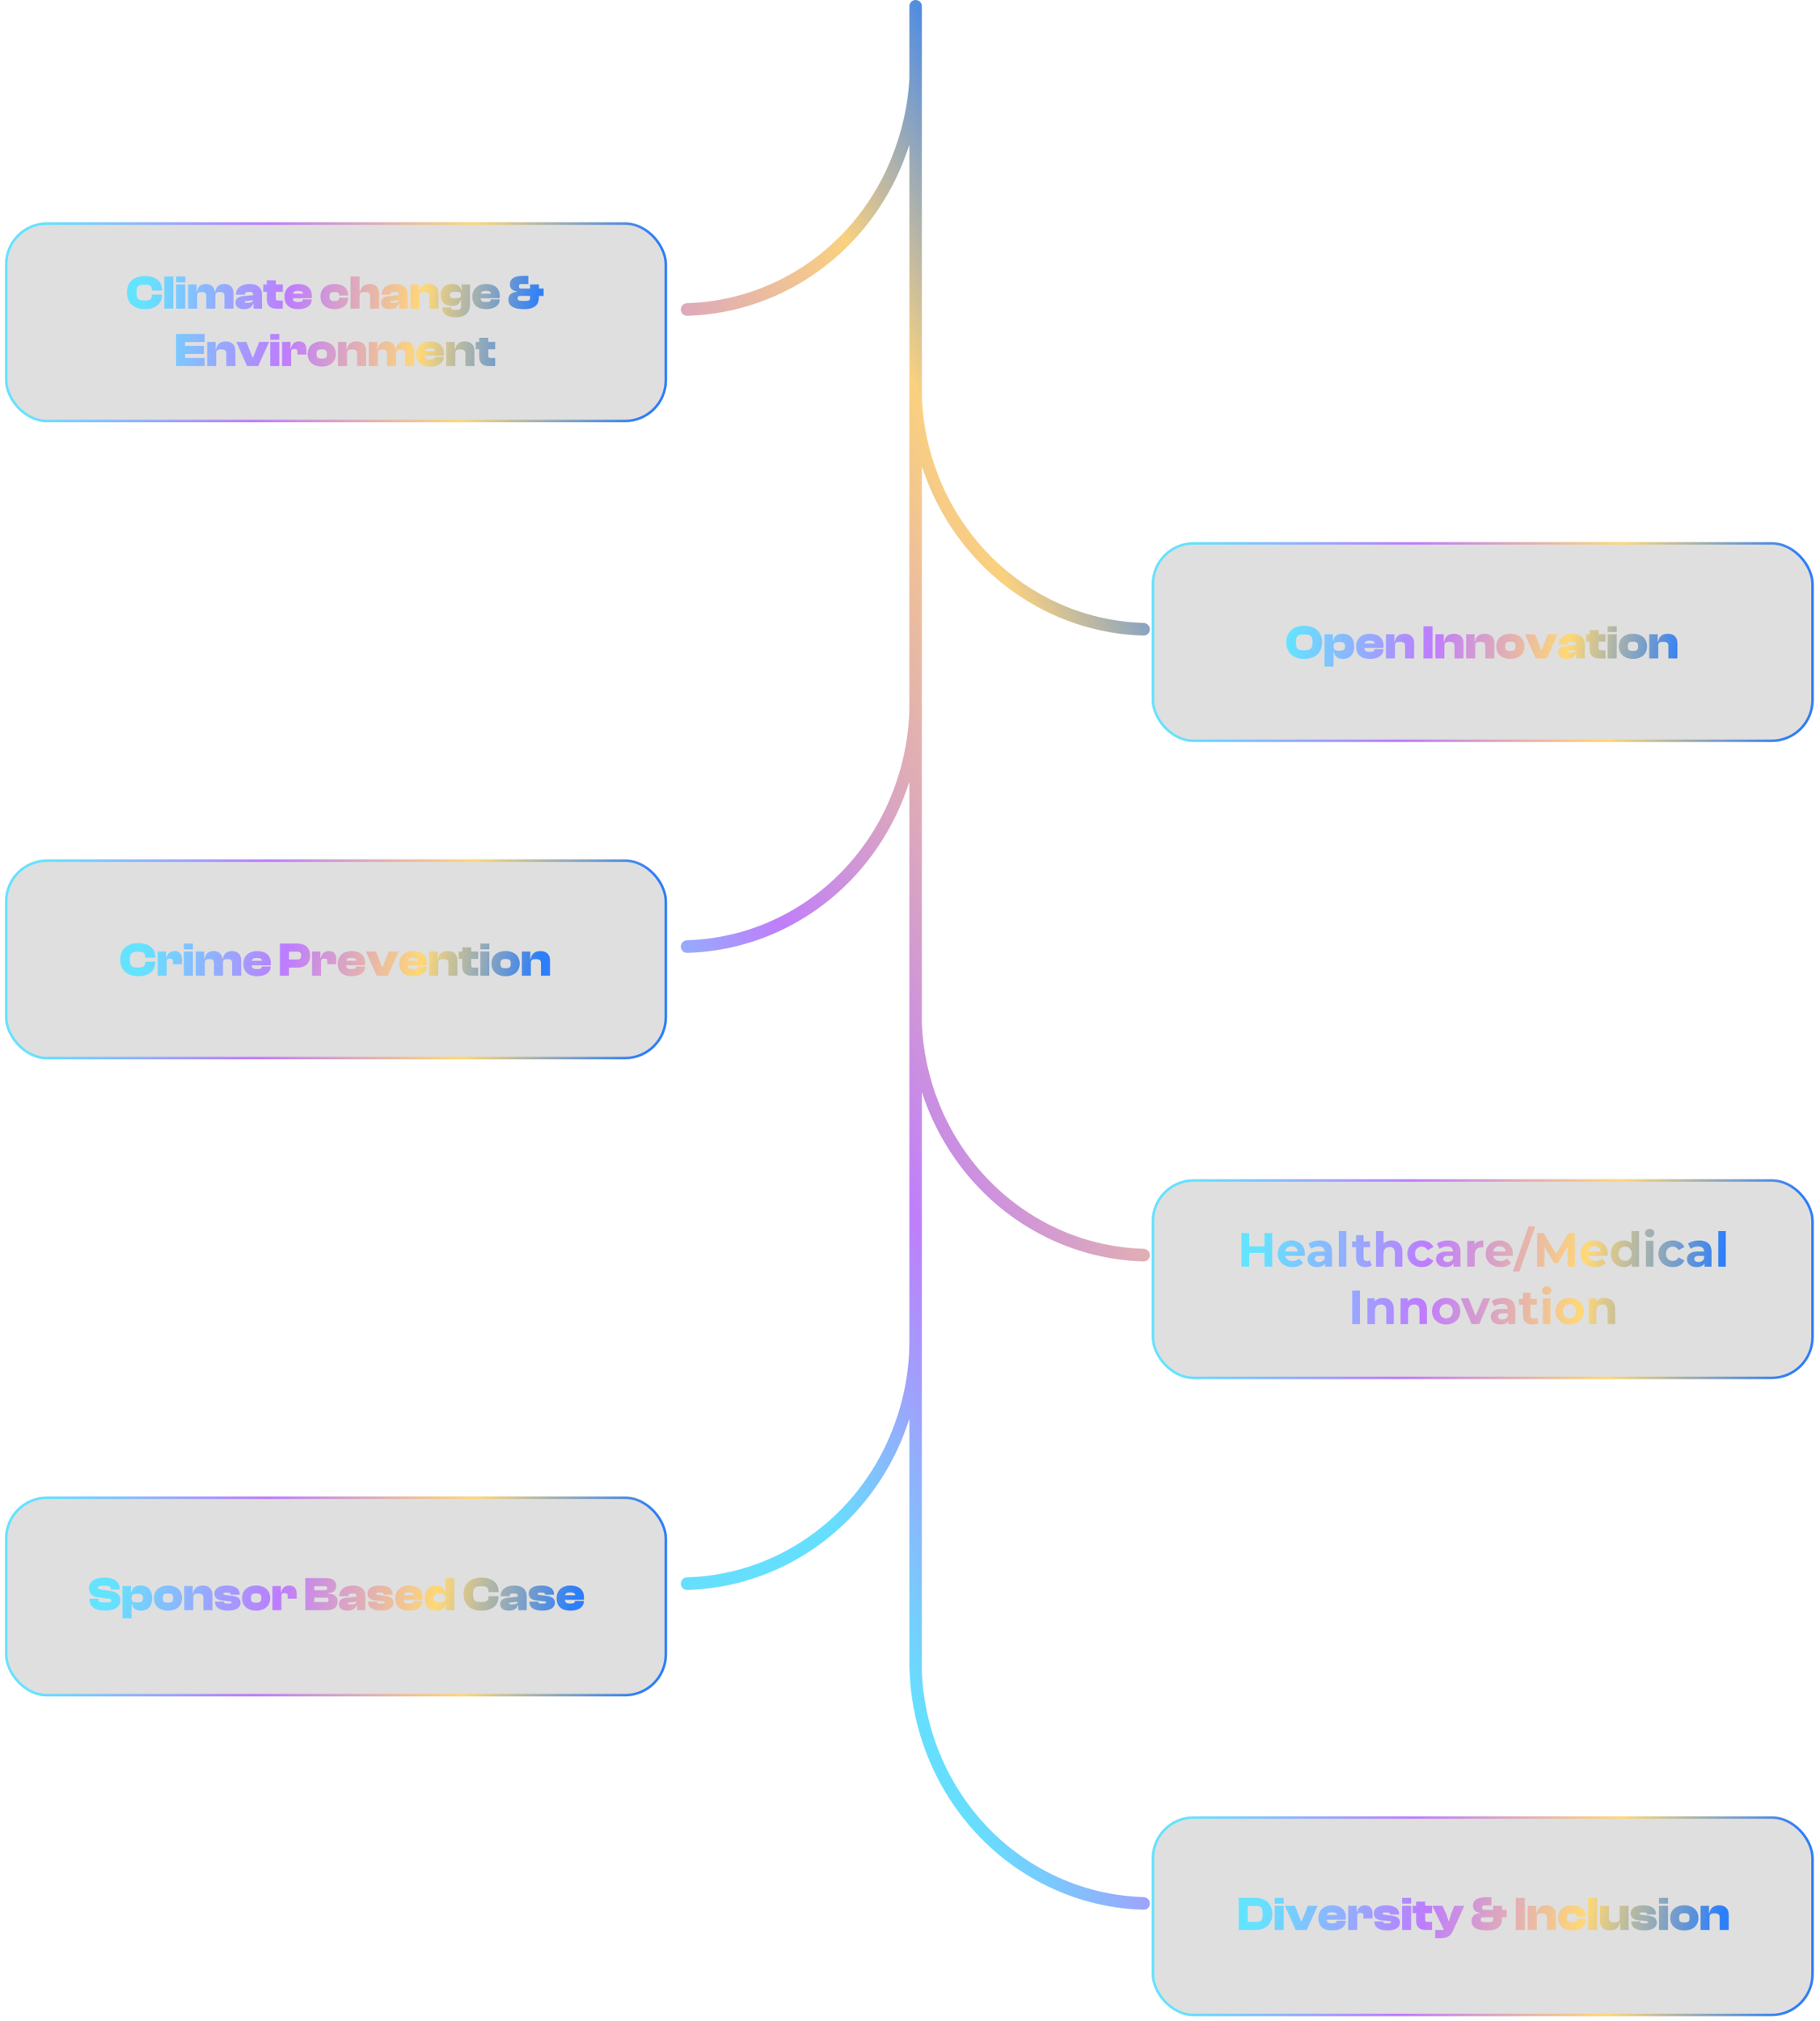<svg width="1457" height="1618" viewBox="0 0 1457 1618" fill="none" xmlns="http://www.w3.org/2000/svg">
<path fill-rule="evenodd" clip-rule="evenodd" d="M733 0C730.239 0 728 2.239 728 5V62.423C726.963 84.332 721.933 105.925 713.793 126.226C704.611 149.124 691.154 169.93 674.188 187.456C657.223 204.981 637.082 218.884 614.916 228.368C594.31 237.186 572.328 242.025 550.061 242.663C547.267 242.743 545 245.001 545 247.797C545 250.593 547.267 252.866 550.061 252.79C573.616 252.15 596.871 247.048 618.667 237.722C642.022 227.728 663.243 213.08 681.118 194.614C698.993 176.149 713.173 154.227 722.847 130.1C724.726 125.413 726.447 120.662 728 115.855L728 310C728 310.026 728 310.053 728 310.079V564C728 588.785 722.974 613.327 713.793 636.226C704.611 659.124 691.154 679.93 674.188 697.456C657.223 714.981 637.082 728.884 614.916 738.368C594.31 747.186 572.328 752.025 550.061 752.663C547.267 752.743 545 755.001 545 757.797C545 760.593 547.267 762.866 550.061 762.79C573.616 762.15 596.871 757.048 618.667 747.722C642.022 737.728 663.243 723.08 681.118 704.614C698.993 686.149 713.173 664.227 722.847 640.1C724.734 635.393 726.454 630.621 728 625.794L728 811C728 811.026 728 811.053 728 811.079V1074C728 1098.79 722.974 1123.33 713.793 1146.23C704.611 1169.12 691.154 1189.93 674.188 1207.46C657.223 1224.98 637.082 1238.88 614.916 1248.37C594.31 1257.19 572.328 1262.03 550.061 1262.66C547.267 1262.74 545 1265 545 1267.8C545 1270.59 547.267 1272.87 550.061 1272.79C573.616 1272.15 596.871 1267.05 618.667 1257.72C642.022 1247.73 663.243 1233.08 681.118 1214.61C698.993 1196.15 713.173 1174.23 722.847 1150.1C724.734 1145.39 726.454 1140.62 728 1135.79L728 1330C728 1330.03 728 1330.05 728 1330.08V1336H728.088C728.791 1360.07 733.721 1383.82 742.653 1406.1C752.327 1430.23 766.507 1452.15 784.382 1470.61C802.257 1489.08 823.478 1503.73 846.833 1513.72C868.629 1523.05 891.884 1528.15 915.439 1528.79C918.233 1528.87 920.5 1526.59 920.5 1523.8C920.5 1521 918.233 1518.74 915.439 1518.66C893.172 1518.03 871.19 1513.19 850.584 1504.37C828.418 1494.88 808.277 1480.98 791.312 1463.46C774.346 1445.93 760.889 1425.12 751.707 1402.23C743.267 1381.18 738.593 1358.74 737.892 1336H738V874.26C739.406 878.588 740.957 882.871 742.653 887.1C752.327 911.227 766.507 933.149 784.382 951.614C802.257 970.08 823.478 984.728 846.833 994.722C868.629 1004.05 891.884 1009.15 915.439 1009.79C918.233 1009.87 920.5 1007.59 920.5 1004.8C920.5 1002 918.233 999.743 915.439 999.663C893.172 999.025 871.19 994.186 850.584 985.368C828.418 975.884 808.277 961.981 791.312 944.456C774.346 926.93 760.889 906.124 751.707 883.226C743.617 863.049 738.987 841.597 738 819.826V373.26C739.406 377.588 740.957 381.871 742.653 386.1C752.327 410.227 766.507 432.149 784.382 450.614C802.257 469.08 823.478 483.728 846.833 493.722C868.629 503.048 891.884 508.15 915.439 508.79C918.233 508.866 920.5 506.593 920.5 503.797C920.5 501.001 918.233 498.743 915.439 498.663C893.172 498.025 871.19 493.186 850.584 484.368C828.418 474.884 808.277 460.981 791.312 443.456C774.346 425.93 760.889 405.124 751.707 382.226C743.617 362.049 738.987 340.597 738 318.826V54V5C738 2.239 735.761 0 733 0Z" fill="url(#paint0_linear_26_2)"/>
<g filter="url(#filter0_d_26_2)">
<g filter="url(#filter1_b_26_2)">
<rect x="9" y="173" width="530" height="160" rx="33.6" fill="#606060" fill-opacity="0.2"/>
<rect x="10" y="174" width="528" height="158" rx="32.6" stroke="url(#paint1_linear_26_2)" stroke-width="2"/>
</g>
<path d="M120.826 242.466C111.879 242.466 106.618 237.244 106.618 229.218C106.618 221.192 111.879 215.97 120.826 215.97C129.466 215.97 134.65 220.079 134.65 226.952V227.605H126.586V226.952C126.586 224.034 125.204 222.882 120.941 222.882C115.719 222.882 114.298 224.111 114.298 229.218C114.298 234.325 115.719 235.554 120.941 235.554C125.204 235.554 126.586 234.402 126.586 231.484V230.831H134.65V231.484C134.65 238.357 129.466 242.466 120.826 242.466ZM143.771 242.082H136.552V216.354H143.771V242.082ZM153.296 220.962H146.077V216.354H153.296V220.962ZM153.296 242.082H146.077V222.728H153.296V242.082ZM162.821 242.082H155.602V222.728H162.36V228.604H162.744C163.167 225.378 164.933 222.344 169.81 222.344C174.38 222.344 176.569 225.109 176.953 228.604H177.337C177.759 225.378 179.602 222.344 184.633 222.344C189.586 222.344 191.929 225.493 191.929 229.679V242.082H184.709V232.328C184.709 229.64 183.941 228.796 180.946 228.796C177.989 228.796 177.375 229.602 177.375 232.098V242.082H170.156V232.328C170.156 229.64 169.388 228.796 166.392 228.796C163.436 228.796 162.821 229.602 162.821 232.098V242.082ZM200.336 242.466C195.959 242.466 193.501 240.469 193.501 237.167C193.501 234.44 195.383 232.482 199.76 232.06L207.632 231.292V230.908C207.632 228.949 206.788 228.642 204.215 228.642C201.834 228.642 201.104 229.103 201.104 230.716V230.869H193.885V230.792C193.885 225.647 198.186 222.344 204.752 222.344C211.511 222.344 214.775 225.647 214.775 231.061V242.082H208.016V238.012H207.632C206.903 240.738 204.522 242.466 200.336 242.466ZM200.759 236.706C200.759 237.32 201.373 237.436 202.487 237.436C205.981 237.436 207.402 237.013 207.594 235.285L201.68 235.976C201.028 236.053 200.759 236.284 200.759 236.706ZM231.391 242.082H226.323C221.484 242.082 218.604 239.74 218.604 234.709V228.642H215.763V222.728H218.604V219.388H225.823V222.728H231.391V228.642H225.823V233.672C225.823 235.208 226.284 235.592 227.935 235.592H231.391V242.082ZM243.905 242.466C237.339 242.466 232.731 239.663 232.731 232.405C232.731 226.108 237.3 222.344 243.751 222.344C250.433 222.344 254.695 225.685 254.695 231.906C254.695 232.559 254.657 233.058 254.58 233.749H239.412C239.527 236.092 240.564 236.744 243.636 236.744C246.555 236.744 247.323 236.245 247.323 235.093V234.671H254.542V235.132C254.542 239.432 250.433 242.466 243.905 242.466ZM243.598 227.874C240.948 227.874 239.835 228.45 239.527 230.101H247.707C247.438 228.45 246.286 227.874 243.598 227.874ZM272.857 242.466C265.983 242.466 261.606 238.664 261.606 232.405C261.606 226.108 265.983 222.344 272.857 222.344C279.462 222.344 283.686 225.724 283.686 230.908V231.522H276.505V231.215C276.505 229.218 275.046 228.796 272.703 228.796C270.054 228.796 268.786 229.372 268.786 232.405C268.786 235.4 270.054 235.976 272.703 235.976C275.046 235.976 276.505 235.592 276.505 233.596V233.25H283.686V233.903C283.686 239.048 279.462 242.466 272.857 242.466ZM292.834 242.082H285.615V216.354H292.834V228.604H293.218C293.832 225.34 295.983 222.344 300.936 222.344C306.082 222.344 308.54 225.608 308.54 229.909V242.082H301.32V232.328C301.32 229.64 300.284 228.796 296.981 228.796C293.64 228.796 292.834 229.602 292.834 232.098V242.082ZM316.961 242.466C312.584 242.466 310.126 240.469 310.126 237.167C310.126 234.44 312.008 232.482 316.385 232.06L324.257 231.292V230.908C324.257 228.949 323.413 228.642 320.84 228.642C318.459 228.642 317.729 229.103 317.729 230.716V230.869H310.51V230.792C310.51 225.647 314.811 222.344 321.377 222.344C328.136 222.344 331.4 225.647 331.4 231.061V242.082H324.641V238.012H324.257C323.528 240.738 321.147 242.466 316.961 242.466ZM317.384 236.706C317.384 237.32 317.998 237.436 319.112 237.436C322.606 237.436 324.027 237.013 324.219 235.285L318.305 235.976C317.653 236.053 317.384 236.284 317.384 236.706ZM340.759 242.082H333.54V222.728H340.298V228.604H340.682C341.105 225.378 343.217 222.344 348.401 222.344C353.623 222.344 356.081 225.493 356.081 229.679V242.082H348.861V232.328C348.861 229.64 347.863 228.796 344.714 228.796C341.527 228.796 340.759 229.602 340.759 232.098V242.082ZM366.816 239.932C361.056 239.932 357.831 236.629 357.831 231.1C357.831 225.647 361.287 222.344 367.008 222.344C370.925 222.344 373.536 223.919 374.074 227.26H374.458V222.728H381.216V238.818C381.216 245.73 377.108 248.994 369.658 248.994C362.9 248.994 358.983 246.152 358.983 241.084H366.202C366.202 242.658 366.394 243.042 370.157 243.042C373.268 243.042 373.997 242.581 373.997 239.317V235.247H373.613C373.114 238.05 371.079 239.932 366.816 239.932ZM365.127 231.1C365.127 233.02 366.048 233.749 369.428 233.749C372.653 233.749 373.997 233.365 373.997 231.33V231.061C373.997 228.988 372.653 228.565 369.428 228.565C366.048 228.565 365.127 229.218 365.127 231.1ZM394.318 242.466C387.751 242.466 383.143 239.663 383.143 232.405C383.143 226.108 387.713 222.344 394.164 222.344C400.846 222.344 405.108 225.685 405.108 231.906C405.108 232.559 405.07 233.058 404.993 233.749H389.825C389.94 236.092 390.977 236.744 394.049 236.744C396.967 236.744 397.735 236.245 397.735 235.093V234.671H404.954V235.132C404.954 239.432 400.846 242.466 394.318 242.466ZM394.01 227.874C391.361 227.874 390.247 228.45 389.94 230.101H398.119C397.85 228.45 396.698 227.874 394.01 227.874ZM424.306 242.466C416.434 242.466 412.018 240.2 412.018 234.863C412.018 230.908 414.668 228.949 418.47 228.68V228.181C414.937 227.874 413.209 225.57 413.209 222.728C413.209 217.852 417.126 215.816 423.884 215.816H427.916V222.383H422.847C421.196 222.383 420.428 222.575 420.428 224.226C420.428 225.8 421.234 225.992 422.655 225.992H429.337V222.728H436.441V225.992H440.166V231.906H436.441V232.559C436.441 238.588 433.714 242.466 424.306 242.466ZM424.575 235.9C428.761 235.9 429.337 235.669 429.337 232.943V231.906H421.695C420.236 231.906 419.353 232.213 419.353 233.903C419.353 235.439 420.236 235.9 424.575 235.9ZM168.813 288.082H145.965V262.354H168.813V268.844H153.184V271.916H168.237V278.367H153.184V281.592H168.813V288.082ZM178.084 288.082H170.865V268.728H177.623V274.604H178.007C178.429 271.378 180.541 268.344 185.725 268.344C190.948 268.344 193.405 271.493 193.405 275.679V288.082H186.186V278.328C186.186 275.64 185.188 274.796 182.039 274.796C178.852 274.796 178.084 275.602 178.084 278.098V288.082ZM211.706 288.082H202.797L194.196 268.728H202.26L207.098 281.055H207.597L212.474 268.728H220.384L211.706 288.082ZM228.559 266.962H221.34V262.354H228.559V266.962ZM228.559 288.082H221.34V268.728H228.559V288.082ZM238.084 288.082H230.865V268.728H237.623V273.797H238.007C238.545 270.61 240.541 268.344 244.381 268.344C248.644 268.344 250.333 271.148 250.333 275.026V278.866H243.114V276.6C243.114 274.988 242.5 274.412 240.618 274.412C238.66 274.412 238.084 274.988 238.084 276.524V288.082ZM262.578 288.466C255.858 288.466 251.289 284.664 251.289 278.405C251.289 272.108 255.858 268.344 262.578 268.344C269.298 268.344 273.868 272.108 273.868 278.405C273.868 284.664 269.298 288.466 262.578 288.466ZM262.578 282.092C265.842 282.092 266.725 281.208 266.725 278.405C266.725 275.602 265.842 274.68 262.578 274.68C259.314 274.68 258.431 275.602 258.431 278.405C258.431 281.208 259.314 282.092 262.578 282.092ZM282.821 288.082H275.602V268.728H282.361V274.604H282.745C283.167 271.378 285.279 268.344 290.463 268.344C295.685 268.344 298.143 271.493 298.143 275.679V288.082H290.924V278.328C290.924 275.64 289.925 274.796 286.777 274.796C283.589 274.796 282.821 275.602 282.821 278.098V288.082ZM307.496 288.082H300.277V268.728H307.036V274.604H307.42C307.842 271.378 309.608 268.344 314.485 268.344C319.055 268.344 321.244 271.109 321.628 274.604H322.012C322.434 271.378 324.277 268.344 329.308 268.344C334.261 268.344 336.604 271.493 336.604 275.679V288.082H329.384V278.328C329.384 275.64 328.616 274.796 325.621 274.796C322.664 274.796 322.05 275.602 322.05 278.098V288.082H314.831V278.328C314.831 275.64 314.063 274.796 311.068 274.796C308.111 274.796 307.496 275.602 307.496 278.098V288.082ZM349.543 288.466C342.976 288.466 338.368 285.663 338.368 278.405C338.368 272.108 342.938 268.344 349.389 268.344C356.071 268.344 360.333 271.685 360.333 277.906C360.333 278.559 360.295 279.058 360.218 279.749H345.05C345.165 282.092 346.202 282.744 349.274 282.744C352.192 282.744 352.96 282.245 352.96 281.093V280.671H360.179V281.132C360.179 285.432 356.071 288.466 349.543 288.466ZM349.235 273.874C346.586 273.874 345.472 274.45 345.165 276.101H353.344C353.075 274.45 351.923 273.874 349.235 273.874ZM369.484 288.082H362.265V268.728H369.023V274.604H369.407C369.83 271.378 371.942 268.344 377.126 268.344C382.348 268.344 384.806 271.493 384.806 275.679V288.082H377.586V278.328C377.586 275.64 376.588 274.796 373.439 274.796C370.252 274.796 369.484 275.602 369.484 278.098V288.082ZM401.417 288.082H396.348C391.509 288.082 388.629 285.74 388.629 280.709V274.642H385.788V268.728H388.629V265.388H395.849V268.728H401.417V274.642H395.849V279.672C395.849 281.208 396.309 281.592 397.961 281.592H401.417V288.082Z" fill="url(#paint2_linear_26_2)"/>
</g>
<g filter="url(#filter2_d_26_2)">
<g filter="url(#filter3_b_26_2)">
<rect x="9" y="683" width="530" height="160" rx="33.6" fill="#606060" fill-opacity="0.2"/>
<rect x="10" y="684" width="528" height="158" rx="32.6" stroke="url(#paint3_linear_26_2)" stroke-width="2"/>
</g>
<path d="M115.482 776.466C106.535 776.466 101.274 771.244 101.274 763.218C101.274 755.192 106.535 749.97 115.482 749.97C124.122 749.97 129.306 754.079 129.306 760.952V761.605H121.242V760.952C121.242 758.034 119.86 756.882 115.598 756.882C110.375 756.882 108.954 758.111 108.954 763.218C108.954 768.325 110.375 769.554 115.598 769.554C119.86 769.554 121.242 768.402 121.242 765.484V764.831H129.306V765.484C129.306 772.357 124.122 776.466 115.482 776.466ZM138.428 776.082H131.208V756.728H137.967V761.797H138.351C138.888 758.61 140.885 756.344 144.725 756.344C148.988 756.344 150.677 759.148 150.677 763.026V766.866H143.458V764.6C143.458 762.988 142.844 762.412 140.962 762.412C139.004 762.412 138.428 762.988 138.428 764.524V776.082ZM159.428 754.962H152.208V750.354H159.428V754.962ZM159.428 776.082H152.208V756.728H159.428V776.082ZM168.953 776.082H161.733V756.728H168.492V762.604H168.876C169.298 759.378 171.065 756.344 175.941 756.344C180.511 756.344 182.7 759.109 183.084 762.604H183.468C183.89 759.378 185.733 756.344 190.764 756.344C195.717 756.344 198.06 759.493 198.06 763.679V776.082H190.841V766.328C190.841 763.64 190.073 762.796 187.077 762.796C184.121 762.796 183.506 763.602 183.506 766.098V776.082H176.287V766.328C176.287 763.64 175.519 762.796 172.524 762.796C169.567 762.796 168.953 763.602 168.953 766.098V776.082ZM210.999 776.466C204.432 776.466 199.824 773.663 199.824 766.405C199.824 760.108 204.394 756.344 210.845 756.344C217.527 756.344 221.789 759.685 221.789 765.906C221.789 766.559 221.751 767.058 221.674 767.749H206.506C206.621 770.092 207.658 770.744 210.73 770.744C213.648 770.744 214.416 770.245 214.416 769.093V768.671H221.636V769.132C221.636 773.432 217.527 776.466 210.999 776.466ZM210.692 761.874C208.042 761.874 206.928 762.45 206.621 764.101H214.8C214.532 762.45 213.38 761.874 210.692 761.874ZM236.303 776.082H229.083V750.354H243.33C249.435 750.354 253.275 753.848 253.275 759.954C253.275 766.06 249.435 769.592 243.33 769.592H236.303V776.082ZM242.523 756.844H236.303V763.103H242.523C245.058 763.103 246.095 762.604 246.095 759.954C246.095 757.343 245.058 756.844 242.523 756.844ZM262.028 776.082H254.808V756.728H261.567V761.797H261.951C262.488 758.61 264.485 756.344 268.325 756.344C272.588 756.344 274.277 759.148 274.277 763.026V766.866H267.058V764.6C267.058 762.988 266.444 762.412 264.562 762.412C262.604 762.412 262.028 762.988 262.028 764.524V776.082ZM286.599 776.466C280.032 776.466 275.424 773.663 275.424 766.405C275.424 760.108 279.994 756.344 286.445 756.344C293.127 756.344 297.389 759.685 297.389 765.906C297.389 766.559 297.351 767.058 297.274 767.749H282.106C282.221 770.092 283.258 770.744 286.33 770.744C289.248 770.744 290.016 770.245 290.016 769.093V768.671H297.236V769.132C297.236 773.432 293.127 776.466 286.599 776.466ZM286.292 761.874C283.642 761.874 282.528 762.45 282.221 764.101H290.4C290.132 762.45 288.98 761.874 286.292 761.874ZM315.487 776.082H306.579L297.977 756.728H306.041L310.879 769.055H311.379L316.255 756.728H324.166L315.487 776.082ZM335.911 776.466C329.345 776.466 324.737 773.663 324.737 766.405C324.737 760.108 329.307 756.344 335.758 756.344C342.439 756.344 346.702 759.685 346.702 765.906C346.702 766.559 346.663 767.058 346.587 767.749H331.419C331.534 770.092 332.571 770.744 335.643 770.744C338.561 770.744 339.329 770.245 339.329 769.093V768.671H346.548V769.132C346.548 773.432 342.439 776.466 335.911 776.466ZM335.604 761.874C332.955 761.874 331.841 762.45 331.534 764.101H339.713C339.444 762.45 338.292 761.874 335.604 761.874ZM355.853 776.082H348.633V756.728H355.392V762.604H355.776C356.198 759.378 358.31 756.344 363.494 756.344C368.717 756.344 371.174 759.493 371.174 763.679V776.082H363.955V766.328C363.955 763.64 362.957 762.796 359.808 762.796C356.621 762.796 355.853 763.602 355.853 766.098V776.082ZM387.785 776.082H382.717C377.878 776.082 374.998 773.74 374.998 768.709V762.642H372.156V756.728H374.998V753.388H382.217V756.728H387.785V762.642H382.217V767.672C382.217 769.208 382.678 769.592 384.329 769.592H387.785V776.082ZM396.728 754.962H389.509V750.354H396.728V754.962ZM396.728 776.082H389.509V756.728H396.728V776.082ZM409.747 776.466C403.027 776.466 398.458 772.664 398.458 766.405C398.458 760.108 403.027 756.344 409.747 756.344C416.467 756.344 421.037 760.108 421.037 766.405C421.037 772.664 416.467 776.466 409.747 776.466ZM409.747 770.092C413.011 770.092 413.894 769.208 413.894 766.405C413.894 763.602 413.011 762.68 409.747 762.68C406.483 762.68 405.6 763.602 405.6 766.405C405.6 769.208 406.483 770.092 409.747 770.092ZM429.99 776.082H422.771V756.728H429.529V762.604H429.913C430.336 759.378 432.448 756.344 437.632 756.344C442.854 756.344 445.312 759.493 445.312 763.679V776.082H438.093V766.328C438.093 763.64 437.094 762.796 433.945 762.796C430.758 762.796 429.99 763.602 429.99 766.098V776.082Z" fill="url(#paint4_linear_26_2)"/>
</g>
<g filter="url(#filter4_d_26_2)">
<g filter="url(#filter5_b_26_2)">
<rect x="927" y="939" width="530" height="160" rx="33.6" fill="#606060" fill-opacity="0.2"/>
<rect x="928" y="940" width="528" height="158" rx="32.6" stroke="url(#paint5_linear_26_2)" stroke-width="2"/>
</g>
<path d="M1017.26 982.12H1023.48V1009H1017.26V982.12ZM1005.05 1009H998.831V982.12H1005.05V1009ZM1017.72 997.979H1004.59V992.718H1017.72V997.979ZM1039.67 1009.31C1037.32 1009.31 1035.24 1008.85 1033.45 1007.92C1031.69 1007 1030.32 1005.75 1029.34 1004.16C1028.37 1002.55 1027.88 1000.72 1027.88 998.67C1027.88 996.597 1028.36 994.766 1029.31 993.179C1030.28 991.566 1031.6 990.312 1033.26 989.416C1034.92 988.494 1036.81 988.034 1038.91 988.034C1040.93 988.034 1042.75 988.469 1044.36 989.339C1046 990.184 1047.29 991.413 1048.24 993.026C1049.18 994.613 1049.66 996.52 1049.66 998.747C1049.66 998.978 1049.64 999.246 1049.62 999.554C1049.59 999.835 1049.57 1000.1 1049.54 1000.36H1032.76V996.866H1046.39L1044.09 997.902C1044.09 996.827 1043.87 995.893 1043.44 995.099C1043 994.306 1042.4 993.691 1041.63 993.256C1040.86 992.795 1039.97 992.565 1038.94 992.565C1037.92 992.565 1037.01 992.795 1036.22 993.256C1035.45 993.691 1034.85 994.318 1034.41 995.138C1033.98 995.931 1033.76 996.878 1033.76 997.979V998.901C1033.76 1000.03 1034 1001.03 1034.49 1001.9C1035 1002.74 1035.71 1003.39 1036.6 1003.85C1037.52 1004.29 1038.6 1004.51 1039.83 1004.51C1040.93 1004.51 1041.89 1004.34 1042.71 1004.01C1043.55 1003.68 1044.32 1003.18 1045.01 1002.51L1048.2 1005.97C1047.25 1007.04 1046.06 1007.87 1044.63 1008.46C1043.19 1009.03 1041.54 1009.31 1039.67 1009.31ZM1065.76 1009V1004.97L1065.37 1004.08V996.866C1065.37 995.586 1064.97 994.587 1064.18 993.87C1063.41 993.154 1062.22 992.795 1060.61 992.795C1059.51 992.795 1058.42 992.974 1057.35 993.333C1056.3 993.666 1055.4 994.126 1054.66 994.715L1052.51 990.53C1053.63 989.736 1054.99 989.122 1056.58 988.686C1058.17 988.251 1059.78 988.034 1061.42 988.034C1064.57 988.034 1067.01 988.776 1068.75 990.261C1070.49 991.746 1071.36 994.062 1071.36 997.211V1009H1065.76ZM1059.46 1009.31C1057.85 1009.31 1056.46 1009.04 1055.31 1008.5C1054.16 1007.94 1053.28 1007.18 1052.66 1006.24C1052.05 1005.29 1051.74 1004.23 1051.74 1003.05C1051.74 1001.82 1052.03 1000.74 1052.62 999.822C1053.24 998.901 1054.2 998.184 1055.5 997.672C1056.81 997.134 1058.51 996.866 1060.61 996.866H1066.1V1000.36H1061.26C1059.85 1000.36 1058.88 1000.59 1058.34 1001.05C1057.83 1001.51 1057.58 1002.09 1057.58 1002.78C1057.58 1003.55 1057.87 1004.16 1058.46 1004.62C1059.07 1005.06 1059.91 1005.28 1060.96 1005.28C1061.95 1005.28 1062.85 1005.04 1063.64 1004.58C1064.44 1004.1 1065.01 1003.39 1065.37 1002.47L1066.29 1005.24C1065.86 1006.57 1065.06 1007.58 1063.91 1008.27C1062.76 1008.96 1061.28 1009.31 1059.46 1009.31ZM1076.78 1009V980.507H1082.77V1009H1076.78ZM1098.32 1009.31C1095.89 1009.31 1093.99 1008.69 1092.64 1007.46C1091.28 1006.21 1090.6 1004.35 1090.6 1001.9V983.771H1096.59V1001.82C1096.59 1002.69 1096.82 1003.37 1097.28 1003.85C1097.74 1004.32 1098.37 1004.55 1099.16 1004.55C1100.11 1004.55 1100.92 1004.29 1101.58 1003.78L1103.2 1008C1102.58 1008.44 1101.84 1008.77 1100.97 1009C1100.12 1009.2 1099.24 1009.31 1098.32 1009.31ZM1087.41 993.41V988.802H1101.74V993.41H1087.41ZM1119.12 988.034C1120.75 988.034 1122.21 988.366 1123.49 989.032C1124.8 989.672 1125.82 990.67 1126.56 992.027C1127.31 993.358 1127.68 995.074 1127.68 997.173V1009H1121.69V998.094C1121.69 996.43 1121.32 995.202 1120.57 994.408C1119.86 993.614 1118.83 993.218 1117.5 993.218C1116.56 993.218 1115.7 993.422 1114.93 993.832C1114.19 994.216 1113.6 994.818 1113.16 995.637C1112.75 996.456 1112.55 997.506 1112.55 998.786V1009H1106.56V980.507H1112.55V994.062L1111.2 992.334C1111.95 990.952 1113.01 989.89 1114.39 989.147C1115.77 988.405 1117.35 988.034 1119.12 988.034ZM1143.24 1009.31C1141.02 1009.31 1139.03 1008.86 1137.29 1007.96C1135.55 1007.04 1134.18 1005.77 1133.18 1004.16C1132.21 1002.55 1131.72 1000.72 1131.72 998.67C1131.72 996.597 1132.21 994.766 1133.18 993.179C1134.18 991.566 1135.55 990.312 1137.29 989.416C1139.03 988.494 1141.02 988.034 1143.24 988.034C1145.42 988.034 1147.31 988.494 1148.93 989.416C1150.54 990.312 1151.73 991.605 1152.5 993.294L1147.85 995.79C1147.31 994.818 1146.63 994.101 1145.82 993.64C1145.02 993.179 1144.15 992.949 1143.2 992.949C1142.18 992.949 1141.26 993.179 1140.44 993.64C1139.62 994.101 1138.97 994.754 1138.48 995.598C1138.02 996.443 1137.79 997.467 1137.79 998.67C1137.79 999.874 1138.02 1000.9 1138.48 1001.74C1138.97 1002.59 1139.62 1003.24 1140.44 1003.7C1141.26 1004.16 1142.18 1004.39 1143.2 1004.39C1144.15 1004.39 1145.02 1004.17 1145.82 1003.74C1146.63 1003.28 1147.31 1002.55 1147.85 1001.55L1152.5 1004.08C1151.73 1005.75 1150.54 1007.04 1148.93 1007.96C1147.31 1008.86 1145.42 1009.31 1143.24 1009.31ZM1168.62 1009V1004.97L1168.23 1004.08V996.866C1168.23 995.586 1167.84 994.587 1167.04 993.87C1166.28 993.154 1165.09 992.795 1163.47 992.795C1162.37 992.795 1161.28 992.974 1160.21 993.333C1159.16 993.666 1158.26 994.126 1157.52 994.715L1155.37 990.53C1156.5 989.736 1157.85 989.122 1159.44 988.686C1161.03 988.251 1162.64 988.034 1164.28 988.034C1167.43 988.034 1169.87 988.776 1171.61 990.261C1173.35 991.746 1174.22 994.062 1174.22 997.211V1009H1168.62ZM1162.32 1009.31C1160.71 1009.31 1159.33 1009.04 1158.17 1008.5C1157.02 1007.94 1156.14 1007.18 1155.52 1006.24C1154.91 1005.29 1154.6 1004.23 1154.6 1003.05C1154.6 1001.82 1154.9 1000.74 1155.49 999.822C1156.1 998.901 1157.06 998.184 1158.37 997.672C1159.67 997.134 1161.37 996.866 1163.47 996.866H1168.96V1000.36H1164.13C1162.72 1000.36 1161.74 1000.59 1161.21 1001.05C1160.69 1001.51 1160.44 1002.09 1160.44 1002.78C1160.44 1003.55 1160.73 1004.16 1161.32 1004.62C1161.94 1005.06 1162.77 1005.28 1163.82 1005.28C1164.82 1005.28 1165.71 1005.04 1166.51 1004.58C1167.3 1004.1 1167.88 1003.39 1168.23 1002.47L1169.16 1005.24C1168.72 1006.57 1167.93 1007.58 1166.77 1008.27C1165.62 1008.96 1164.14 1009.31 1162.32 1009.31ZM1179.65 1009V988.341H1185.37V994.178L1184.56 992.488C1185.18 991.029 1186.16 989.928 1187.52 989.186C1188.87 988.418 1190.53 988.034 1192.47 988.034V993.563C1192.22 993.538 1191.99 993.525 1191.78 993.525C1191.58 993.499 1191.36 993.486 1191.13 993.486C1189.49 993.486 1188.16 993.96 1187.13 994.907C1186.14 995.829 1185.64 997.275 1185.64 999.246V1009H1179.65ZM1206.14 1009.31C1203.78 1009.31 1201.71 1008.85 1199.92 1007.92C1198.15 1007 1196.78 1005.75 1195.81 1004.16C1194.83 1002.55 1194.35 1000.72 1194.35 998.67C1194.35 996.597 1194.82 994.766 1195.77 993.179C1196.74 991.566 1198.06 990.312 1199.72 989.416C1201.39 988.494 1203.27 988.034 1205.37 988.034C1207.39 988.034 1209.21 988.469 1210.82 989.339C1212.46 990.184 1213.75 991.413 1214.7 993.026C1215.65 994.613 1216.12 996.52 1216.12 998.747C1216.12 998.978 1216.11 999.246 1216.08 999.554C1216.06 999.835 1216.03 1000.1 1216.01 1000.36H1199.22V996.866H1212.86L1210.55 997.902C1210.55 996.827 1210.33 995.893 1209.9 995.099C1209.46 994.306 1208.86 993.691 1208.09 993.256C1207.33 992.795 1206.43 992.565 1205.41 992.565C1204.38 992.565 1203.47 992.795 1202.68 993.256C1201.91 993.691 1201.31 994.318 1200.88 995.138C1200.44 995.931 1200.22 996.878 1200.22 997.979V998.901C1200.22 1000.03 1200.47 1001.03 1200.95 1001.9C1201.46 1002.74 1202.17 1003.39 1203.06 1003.85C1203.99 1004.29 1205.06 1004.51 1206.29 1004.51C1207.39 1004.51 1208.35 1004.34 1209.17 1004.01C1210.01 1003.68 1210.78 1003.18 1211.47 1002.51L1214.66 1005.97C1213.71 1007.04 1212.52 1007.87 1211.09 1008.46C1209.66 1009.03 1208.01 1009.31 1206.14 1009.31ZM1216.08 1012.84L1228.75 976.667H1234.09L1221.41 1012.84H1216.08ZM1235.57 1009V982.12H1240.71L1252.16 1001.09H1249.43L1260.68 982.12H1265.79L1265.87 1009H1260.03L1259.99 991.067H1261.07L1252.08 1006.16H1249.28L1240.1 991.067H1241.41V1009H1235.57ZM1282.07 1009.31C1279.72 1009.31 1277.65 1008.85 1275.85 1007.92C1274.09 1007 1272.72 1005.75 1271.74 1004.16C1270.77 1002.55 1270.29 1000.72 1270.29 998.67C1270.29 996.597 1270.76 994.766 1271.71 993.179C1272.68 991.566 1274 990.312 1275.66 989.416C1277.33 988.494 1279.21 988.034 1281.31 988.034C1283.33 988.034 1285.15 988.469 1286.76 989.339C1288.4 990.184 1289.69 991.413 1290.64 993.026C1291.58 994.613 1292.06 996.52 1292.06 998.747C1292.06 998.978 1292.05 999.246 1292.02 999.554C1291.99 999.835 1291.97 1000.1 1291.94 1000.36H1275.16V996.866H1288.79L1286.49 997.902C1286.49 996.827 1286.27 995.893 1285.84 995.099C1285.4 994.306 1284.8 993.691 1284.03 993.256C1283.26 992.795 1282.37 992.565 1281.34 992.565C1280.32 992.565 1279.41 992.795 1278.62 993.256C1277.85 993.691 1277.25 994.318 1276.81 995.138C1276.38 995.931 1276.16 996.878 1276.16 997.979V998.901C1276.16 1000.03 1276.4 1001.03 1276.89 1001.9C1277.4 1002.74 1278.11 1003.39 1279 1003.85C1279.92 1004.29 1281 1004.51 1282.23 1004.51C1283.33 1004.51 1284.29 1004.34 1285.11 1004.01C1285.95 1003.68 1286.72 1003.18 1287.41 1002.51L1290.6 1005.97C1289.65 1007.04 1288.46 1007.87 1287.03 1008.46C1285.59 1009.03 1283.94 1009.31 1282.07 1009.31ZM1304.92 1009.31C1302.97 1009.31 1301.22 1008.87 1299.66 1008C1298.09 1007.11 1296.85 1005.86 1295.93 1004.28C1295.03 1002.69 1294.59 1000.82 1294.59 998.67C1294.59 996.494 1295.03 994.613 1295.93 993.026C1296.85 991.438 1298.09 990.21 1299.66 989.339C1301.22 988.469 1302.97 988.034 1304.92 988.034C1306.66 988.034 1308.18 988.418 1309.49 989.186C1310.79 989.954 1311.8 991.118 1312.52 992.68C1313.24 994.242 1313.59 996.238 1313.59 998.67C1313.59 1001.08 1313.25 1003.07 1312.56 1004.66C1311.87 1006.22 1310.87 1007.39 1309.56 1008.16C1308.28 1008.92 1306.73 1009.31 1304.92 1009.31ZM1305.95 1004.39C1306.93 1004.39 1307.81 1004.16 1308.6 1003.7C1309.4 1003.24 1310.02 1002.59 1310.48 1001.74C1310.97 1000.87 1311.21 999.848 1311.21 998.67C1311.21 997.467 1310.97 996.443 1310.48 995.598C1310.02 994.754 1309.4 994.101 1308.6 993.64C1307.81 993.179 1306.93 992.949 1305.95 992.949C1304.95 992.949 1304.06 993.179 1303.27 993.64C1302.47 994.101 1301.83 994.754 1301.35 995.598C1300.88 996.443 1300.65 997.467 1300.65 998.67C1300.65 999.848 1300.88 1000.87 1301.35 1001.74C1301.83 1002.59 1302.47 1003.24 1303.27 1003.7C1304.06 1004.16 1304.95 1004.39 1305.95 1004.39ZM1311.37 1009V1004.78L1311.48 998.632L1311.1 992.526V980.507H1317.09V1009H1311.37ZM1322.63 1009V988.341H1328.62V1009H1322.63ZM1325.63 985.461C1324.53 985.461 1323.63 985.141 1322.94 984.501C1322.25 983.861 1321.9 983.067 1321.9 982.12C1321.9 981.173 1322.25 980.379 1322.94 979.739C1323.63 979.099 1324.53 978.779 1325.63 978.779C1326.73 978.779 1327.63 979.086 1328.32 979.701C1329.01 980.29 1329.35 981.058 1329.35 982.005C1329.35 983.003 1329.01 983.835 1328.32 984.501C1327.65 985.141 1326.76 985.461 1325.63 985.461ZM1344.17 1009.31C1341.94 1009.31 1339.96 1008.86 1338.22 1007.96C1336.47 1007.04 1335.11 1005.77 1334.11 1004.16C1333.13 1002.55 1332.65 1000.72 1332.65 998.67C1332.65 996.597 1333.13 994.766 1334.11 993.179C1335.11 991.566 1336.47 990.312 1338.22 989.416C1339.96 988.494 1341.94 988.034 1344.17 988.034C1346.34 988.034 1348.24 988.494 1349.85 989.416C1351.46 990.312 1352.65 991.605 1353.42 993.294L1348.78 995.79C1348.24 994.818 1347.56 994.101 1346.74 993.64C1345.95 993.179 1345.08 992.949 1344.13 992.949C1343.11 992.949 1342.18 993.179 1341.36 993.64C1340.55 994.101 1339.89 994.754 1339.41 995.598C1338.95 996.443 1338.71 997.467 1338.71 998.67C1338.71 999.874 1338.95 1000.9 1339.41 1001.74C1339.89 1002.59 1340.55 1003.24 1341.36 1003.7C1342.18 1004.16 1343.11 1004.39 1344.13 1004.39C1345.08 1004.39 1345.95 1004.17 1346.74 1003.74C1347.56 1003.28 1348.24 1002.55 1348.78 1001.55L1353.42 1004.08C1352.65 1005.75 1351.46 1007.04 1349.85 1007.96C1348.24 1008.86 1346.34 1009.31 1344.17 1009.31ZM1369.54 1009V1004.97L1369.16 1004.08V996.866C1369.16 995.586 1368.76 994.587 1367.97 993.87C1367.2 993.154 1366.01 992.795 1364.4 992.795C1363.3 992.795 1362.21 992.974 1361.13 993.333C1360.08 993.666 1359.19 994.126 1358.45 994.715L1356.3 990.53C1357.42 989.736 1358.78 989.122 1360.37 988.686C1361.95 988.251 1363.57 988.034 1365.2 988.034C1368.35 988.034 1370.8 988.776 1372.54 990.261C1374.28 991.746 1375.15 994.062 1375.15 997.211V1009H1369.54ZM1363.25 1009.31C1361.63 1009.31 1360.25 1009.04 1359.1 1008.5C1357.95 1007.94 1357.06 1007.18 1356.45 1006.24C1355.83 1005.29 1355.53 1004.23 1355.53 1003.05C1355.53 1001.82 1355.82 1000.74 1356.41 999.822C1357.02 998.901 1357.98 998.184 1359.29 997.672C1360.6 997.134 1362.3 996.866 1364.4 996.866H1369.89V1000.36H1365.05C1363.64 1000.36 1362.67 1000.59 1362.13 1001.05C1361.62 1001.51 1361.36 1002.09 1361.36 1002.78C1361.36 1003.55 1361.66 1004.16 1362.25 1004.62C1362.86 1005.06 1363.69 1005.28 1364.74 1005.28C1365.74 1005.28 1366.64 1005.04 1367.43 1004.58C1368.22 1004.1 1368.8 1003.39 1369.16 1002.47L1370.08 1005.24C1369.65 1006.57 1368.85 1007.58 1367.7 1008.27C1366.55 1008.96 1365.06 1009.31 1363.25 1009.31ZM1380.57 1009V980.507H1386.56V1009H1380.57ZM1087.5 1055V1028.12H1093.72V1055H1087.5ZM1112.23 1034.03C1113.87 1034.03 1115.33 1034.37 1116.61 1035.03C1117.92 1035.67 1118.94 1036.67 1119.68 1038.03C1120.43 1039.36 1120.8 1041.07 1120.8 1043.17V1055H1114.81V1044.09C1114.81 1042.43 1114.44 1041.2 1113.69 1040.41C1112.98 1039.61 1111.95 1039.22 1110.62 1039.22C1109.67 1039.22 1108.82 1039.42 1108.05 1039.83C1107.31 1040.22 1106.72 1040.82 1106.28 1041.64C1105.87 1042.46 1105.67 1043.51 1105.67 1044.79V1055H1099.68V1034.34H1105.4V1040.06L1104.32 1038.33C1105.07 1036.95 1106.13 1035.89 1107.51 1035.15C1108.89 1034.4 1110.47 1034.03 1112.23 1034.03ZM1138.78 1034.03C1140.42 1034.03 1141.88 1034.37 1143.16 1035.03C1144.47 1035.67 1145.49 1036.67 1146.23 1038.03C1146.98 1039.36 1147.35 1041.07 1147.35 1043.17V1055H1141.36V1044.09C1141.36 1042.43 1140.99 1041.2 1140.24 1040.41C1139.53 1039.61 1138.5 1039.22 1137.17 1039.22C1136.22 1039.22 1135.37 1039.42 1134.6 1039.83C1133.86 1040.22 1133.27 1040.82 1132.83 1041.64C1132.42 1042.46 1132.22 1043.51 1132.22 1044.79V1055H1126.23V1034.34H1131.95V1040.06L1130.87 1038.33C1131.62 1036.95 1132.68 1035.89 1134.06 1035.15C1135.44 1034.4 1137.02 1034.03 1138.78 1034.03ZM1162.76 1055.31C1160.56 1055.31 1158.6 1054.85 1156.88 1053.92C1155.19 1053 1153.85 1051.75 1152.85 1050.16C1151.88 1048.55 1151.39 1046.72 1151.39 1044.67C1151.39 1042.6 1151.88 1040.77 1152.85 1039.18C1153.85 1037.57 1155.19 1036.31 1156.88 1035.42C1158.6 1034.49 1160.56 1034.03 1162.76 1034.03C1164.93 1034.03 1166.88 1034.49 1168.59 1035.42C1170.31 1036.31 1171.65 1037.55 1172.63 1039.14C1173.6 1040.73 1174.09 1042.57 1174.09 1044.67C1174.09 1046.72 1173.6 1048.55 1172.63 1050.16C1171.65 1051.75 1170.31 1053 1168.59 1053.92C1166.88 1054.85 1164.93 1055.31 1162.76 1055.31ZM1162.76 1050.39C1163.76 1050.39 1164.65 1050.16 1165.45 1049.7C1166.24 1049.24 1166.87 1048.59 1167.33 1047.74C1167.79 1046.87 1168.02 1045.85 1168.02 1044.67C1168.02 1043.47 1167.79 1042.44 1167.33 1041.6C1166.87 1040.75 1166.24 1040.1 1165.45 1039.64C1164.65 1039.18 1163.76 1038.95 1162.76 1038.95C1161.76 1038.95 1160.86 1039.18 1160.07 1039.64C1159.28 1040.1 1158.64 1040.75 1158.15 1041.6C1157.69 1042.44 1157.46 1043.47 1157.46 1044.67C1157.46 1045.85 1157.69 1046.87 1158.15 1047.74C1158.64 1048.59 1159.28 1049.24 1160.07 1049.7C1160.86 1050.16 1161.76 1050.39 1162.76 1050.39ZM1183.13 1055L1174.46 1034.34H1180.64L1187.86 1052.12H1184.78L1192.27 1034.34H1198.03L1189.32 1055H1183.13ZM1212.47 1055V1050.97L1212.09 1050.08V1042.87C1212.09 1041.59 1211.69 1040.59 1210.9 1039.87C1210.13 1039.15 1208.94 1038.8 1207.33 1038.8C1206.23 1038.8 1205.14 1038.97 1204.06 1039.33C1203.02 1039.67 1202.12 1040.13 1201.38 1040.72L1199.23 1036.53C1200.35 1035.74 1201.71 1035.12 1203.3 1034.69C1204.88 1034.25 1206.5 1034.03 1208.14 1034.03C1211.28 1034.03 1213.73 1034.78 1215.47 1036.26C1217.21 1037.75 1218.08 1040.06 1218.08 1043.21V1055H1212.47ZM1206.18 1055.31C1204.56 1055.31 1203.18 1055.04 1202.03 1054.5C1200.88 1053.94 1199.99 1053.18 1199.38 1052.24C1198.77 1051.29 1198.46 1050.23 1198.46 1049.05C1198.46 1047.82 1198.75 1046.74 1199.34 1045.82C1199.96 1044.9 1200.92 1044.18 1202.22 1043.67C1203.53 1043.13 1205.23 1042.87 1207.33 1042.87H1212.82V1046.36H1207.98C1206.57 1046.36 1205.6 1046.59 1205.06 1047.05C1204.55 1047.51 1204.3 1048.09 1204.3 1048.78C1204.3 1049.55 1204.59 1050.16 1205.18 1050.62C1205.79 1051.06 1206.62 1051.28 1207.67 1051.28C1208.67 1051.28 1209.57 1051.04 1210.36 1050.58C1211.16 1050.1 1211.73 1049.39 1212.09 1048.47L1213.01 1051.24C1212.58 1052.57 1211.78 1053.58 1210.63 1054.27C1209.48 1054.96 1207.99 1055.31 1206.18 1055.31ZM1231.95 1055.31C1229.52 1055.31 1227.62 1054.69 1226.27 1053.46C1224.91 1052.21 1224.23 1050.35 1224.23 1047.9V1029.77H1230.22V1047.82C1230.22 1048.69 1230.45 1049.37 1230.91 1049.85C1231.37 1050.32 1232 1050.55 1232.8 1050.55C1233.74 1050.55 1234.55 1050.29 1235.21 1049.78L1236.83 1054C1236.21 1054.44 1235.47 1054.77 1234.6 1055C1233.76 1055.2 1232.87 1055.31 1231.95 1055.31ZM1221.04 1039.41V1034.8H1235.37V1039.41H1221.04ZM1240.19 1055V1034.34H1246.18V1055H1240.19ZM1243.19 1031.46C1242.08 1031.46 1241.19 1031.14 1240.5 1030.5C1239.81 1029.86 1239.46 1029.07 1239.46 1028.12C1239.46 1027.17 1239.81 1026.38 1240.5 1025.74C1241.19 1025.1 1242.08 1024.78 1243.19 1024.78C1244.29 1024.78 1245.18 1025.09 1245.87 1025.7C1246.56 1026.29 1246.91 1027.06 1246.91 1028C1246.91 1029 1246.56 1029.84 1245.87 1030.5C1245.21 1031.14 1244.31 1031.46 1243.19 1031.46ZM1261.57 1055.31C1259.37 1055.31 1257.41 1054.85 1255.7 1053.92C1254.01 1053 1252.66 1051.75 1251.66 1050.16C1250.69 1048.55 1250.2 1046.72 1250.2 1044.67C1250.2 1042.6 1250.69 1040.77 1251.66 1039.18C1252.66 1037.57 1254.01 1036.31 1255.7 1035.42C1257.41 1034.49 1259.37 1034.03 1261.57 1034.03C1263.75 1034.03 1265.69 1034.49 1267.41 1035.42C1269.12 1036.31 1270.47 1037.55 1271.44 1039.14C1272.41 1040.73 1272.9 1042.57 1272.9 1044.67C1272.9 1046.72 1272.41 1048.55 1271.44 1050.16C1270.47 1051.75 1269.12 1053 1267.41 1053.92C1265.69 1054.85 1263.75 1055.31 1261.57 1055.31ZM1261.57 1050.39C1262.57 1050.39 1263.46 1050.16 1264.26 1049.7C1265.05 1049.24 1265.68 1048.59 1266.14 1047.74C1266.6 1046.87 1266.83 1045.85 1266.83 1044.67C1266.83 1043.47 1266.6 1042.44 1266.14 1041.6C1265.68 1040.75 1265.05 1040.1 1264.26 1039.64C1263.46 1039.18 1262.57 1038.95 1261.57 1038.95C1260.57 1038.95 1259.68 1039.18 1258.88 1039.64C1258.09 1040.1 1257.45 1040.75 1256.96 1041.6C1256.5 1042.44 1256.27 1043.47 1256.27 1044.67C1256.27 1045.85 1256.5 1046.87 1256.96 1047.74C1257.45 1048.59 1258.09 1049.24 1258.88 1049.7C1259.68 1050.16 1260.57 1050.39 1261.57 1050.39ZM1289.46 1034.03C1291.1 1034.03 1292.56 1034.37 1293.84 1035.03C1295.14 1035.67 1296.17 1036.67 1296.91 1038.03C1297.65 1039.36 1298.02 1041.07 1298.02 1043.17V1055H1292.03V1044.09C1292.03 1042.43 1291.66 1041.2 1290.92 1040.41C1290.2 1039.61 1289.18 1039.22 1287.85 1039.22C1286.9 1039.22 1286.04 1039.42 1285.27 1039.83C1284.53 1040.22 1283.94 1040.82 1283.51 1041.64C1283.1 1042.46 1282.89 1043.51 1282.89 1044.79V1055H1276.9V1034.34H1282.62V1040.06L1281.55 1038.33C1282.29 1036.95 1283.35 1035.89 1284.74 1035.15C1286.12 1034.4 1287.69 1034.03 1289.46 1034.03Z" fill="url(#paint6_linear_26_2)"/>
</g>
<g filter="url(#filter6_d_26_2)">
<g filter="url(#filter7_b_26_2)">
<rect x="9" y="1193" width="530" height="160" rx="33.6" fill="#606060" fill-opacity="0.2"/>
<rect x="10" y="1194" width="528" height="158" rx="32.6" stroke="url(#paint7_linear_26_2)" stroke-width="2"/>
</g>
<path d="M89.307 1284.38C81.435 1284.38 76.635 1281.58 76.635 1275.05V1274.82H83.854V1275.63C83.854 1277.36 84.469 1277.82 89.307 1277.82C93.684 1277.82 94.145 1277.47 94.145 1276.32C94.145 1275.4 93.646 1275.01 91.534 1274.75L83.47 1273.67C78.67 1273.02 76.251 1270.44 76.251 1266.3C76.251 1262.19 79.438 1257.89 88.731 1257.89C96.91 1257.89 100.827 1261.46 100.827 1267.22V1267.45H93.608V1266.87C93.608 1265.03 92.801 1264.42 87.963 1264.42C84.276 1264.42 83.47 1264.92 83.47 1266.03C83.47 1266.84 83.931 1267.22 85.313 1267.41L93.377 1268.6C99.675 1269.52 101.364 1272.75 101.364 1276.05C101.364 1280.47 97.985 1284.38 89.307 1284.38ZM110.296 1290.53H103.077V1264.65H109.835V1269.87H110.219C110.834 1266.03 113.138 1264.26 117.669 1264.26C123.582 1264.26 126.846 1268.06 126.846 1274.32C126.846 1280.62 123.659 1284.38 117.976 1284.38C113.406 1284.38 111.256 1282.23 110.68 1279.01H110.296V1290.53ZM110.296 1274.55C110.296 1277.28 111.832 1277.82 115.058 1277.82C118.398 1277.82 119.55 1276.9 119.55 1274.32C119.55 1271.75 118.398 1270.87 115.058 1270.87C111.832 1270.87 110.296 1271.48 110.296 1274.28V1274.55ZM139.478 1284.38C132.758 1284.38 128.188 1280.58 128.188 1274.32C128.188 1268.03 132.758 1264.26 139.478 1264.26C146.198 1264.26 150.768 1268.03 150.768 1274.32C150.768 1280.58 146.198 1284.38 139.478 1284.38ZM139.478 1278.01C142.742 1278.01 143.625 1277.13 143.625 1274.32C143.625 1271.52 142.742 1270.6 139.478 1270.6C136.214 1270.6 135.331 1271.52 135.331 1274.32C135.331 1277.13 136.214 1278.01 139.478 1278.01ZM159.721 1284H152.502V1264.65H159.26V1270.52H159.644C160.067 1267.3 162.179 1264.26 167.363 1264.26C172.585 1264.26 175.043 1267.41 175.043 1271.6V1284H167.824V1274.25C167.824 1271.56 166.825 1270.71 163.676 1270.71C160.489 1270.71 159.721 1271.52 159.721 1274.02V1284ZM187.583 1284.38C180.748 1284.38 177.1 1281.73 177.1 1277.28V1277.13H184.319V1277.51C184.319 1278.59 185.011 1278.7 187.622 1278.7C190.118 1278.7 190.502 1278.43 190.502 1277.78C190.502 1277.16 190.195 1277.01 188.39 1276.82L182.783 1276.2C178.79 1275.78 176.639 1273.9 176.639 1270.64C176.639 1267.22 179.366 1264.26 186.623 1264.26C193.343 1264.26 196.915 1266.68 196.915 1271.44V1271.6H189.695V1271.37C189.695 1270.37 189.311 1269.91 186.393 1269.91C184.051 1269.91 183.743 1270.21 183.743 1270.94C183.743 1271.48 184.051 1271.75 186.316 1271.98L190.156 1272.4C195.801 1273.02 197.606 1274.9 197.606 1278.16C197.606 1281.77 193.996 1284.38 187.583 1284.38ZM210.053 1284.38C203.333 1284.38 198.763 1280.58 198.763 1274.32C198.763 1268.03 203.333 1264.26 210.053 1264.26C216.773 1264.26 221.343 1268.03 221.343 1274.32C221.343 1280.58 216.773 1284.38 210.053 1284.38ZM210.053 1278.01C213.317 1278.01 214.2 1277.13 214.2 1274.32C214.2 1271.52 213.317 1270.6 210.053 1270.6C206.789 1270.6 205.906 1271.52 205.906 1274.32C205.906 1277.13 206.789 1278.01 210.053 1278.01ZM230.296 1284H223.077V1264.65H229.835V1269.72H230.219C230.757 1266.53 232.754 1264.26 236.594 1264.26C240.856 1264.26 242.546 1267.07 242.546 1270.94V1274.78H235.327V1272.52C235.327 1270.91 234.712 1270.33 232.831 1270.33C230.872 1270.33 230.296 1270.91 230.296 1272.44V1284ZM266.681 1284H249.439V1258.27H265.798C271.366 1258.27 274.131 1260.46 274.131 1264.49C274.131 1267.8 272.403 1270.14 267.718 1270.33V1270.71C272.863 1270.91 275.321 1273.29 275.321 1276.86C275.321 1281.2 272.825 1284 266.681 1284ZM256.62 1264.76V1268.03H265.03C266.489 1268.03 266.911 1267.6 266.911 1266.41C266.911 1265.22 266.335 1264.76 264.838 1264.76H256.62ZM256.62 1273.94V1277.51H265.759C267.487 1277.51 268.025 1277.16 268.025 1275.71C268.025 1274.28 267.526 1273.94 265.759 1273.94H256.62ZM283.111 1284.38C278.734 1284.38 276.276 1282.39 276.276 1279.08C276.276 1276.36 278.158 1274.4 282.535 1273.98L290.407 1273.21V1272.83C290.407 1270.87 289.562 1270.56 286.99 1270.56C284.609 1270.56 283.879 1271.02 283.879 1272.63V1272.79H276.66V1272.71C276.66 1267.56 280.961 1264.26 287.527 1264.26C294.286 1264.26 297.55 1267.56 297.55 1272.98V1284H290.791V1279.93H290.407C289.678 1282.66 287.297 1284.38 283.111 1284.38ZM283.534 1278.62C283.534 1279.24 284.148 1279.35 285.262 1279.35C288.756 1279.35 290.177 1278.93 290.369 1277.2L284.455 1277.89C283.802 1277.97 283.534 1278.2 283.534 1278.62ZM310.096 1284.38C303.261 1284.38 299.613 1281.73 299.613 1277.28V1277.13H306.832V1277.51C306.832 1278.59 307.523 1278.7 310.134 1278.7C312.63 1278.7 313.014 1278.43 313.014 1277.78C313.014 1277.16 312.707 1277.01 310.902 1276.82L305.296 1276.2C301.302 1275.78 299.152 1273.9 299.152 1270.64C299.152 1267.22 301.878 1264.26 309.136 1264.26C315.856 1264.26 319.427 1266.68 319.427 1271.44V1271.6H312.208V1271.37C312.208 1270.37 311.824 1269.91 308.906 1269.91C306.563 1269.91 306.256 1270.21 306.256 1270.94C306.256 1271.48 306.563 1271.75 308.829 1271.98L312.669 1272.4C318.314 1273.02 320.118 1274.9 320.118 1278.16C320.118 1281.77 316.509 1284.38 310.096 1284.38ZM332.642 1284.38C326.076 1284.38 321.468 1281.58 321.468 1274.32C321.468 1268.03 326.038 1264.26 332.489 1264.26C339.17 1264.26 343.433 1267.6 343.433 1273.82C343.433 1274.48 343.394 1274.98 343.318 1275.67H328.15C328.265 1278.01 329.302 1278.66 332.374 1278.66C335.292 1278.66 336.06 1278.16 336.06 1277.01V1276.59H343.279V1277.05C343.279 1281.35 339.17 1284.38 332.642 1284.38ZM332.335 1269.79C329.686 1269.79 328.572 1270.37 328.265 1272.02H336.444C336.175 1270.37 335.023 1269.79 332.335 1269.79ZM354.158 1284.38C348.245 1284.38 344.981 1280.58 344.981 1274.32C344.981 1268.03 348.168 1264.26 353.851 1264.26C358.421 1264.26 360.571 1266.41 361.147 1269.64H361.531V1258.27H368.75V1284H361.992V1278.78H361.608C360.993 1282.62 358.689 1284.38 354.158 1284.38ZM352.277 1274.32C352.277 1276.9 353.429 1277.78 356.769 1277.78C359.995 1277.78 361.531 1277.16 361.531 1274.36V1274.09C361.531 1271.37 359.995 1270.83 356.769 1270.83C353.429 1270.83 352.277 1271.75 352.277 1274.32ZM390.239 1284.38C381.291 1284.38 376.031 1279.16 376.031 1271.14C376.031 1263.11 381.291 1257.89 390.239 1257.89C398.879 1257.89 404.063 1262 404.063 1268.87V1269.52H395.999V1268.87C395.999 1265.95 394.616 1264.8 390.354 1264.8C385.131 1264.8 383.711 1266.03 383.711 1271.14C383.711 1276.24 385.131 1277.47 390.354 1277.47C394.616 1277.47 395.999 1276.32 395.999 1273.4V1272.75H404.063V1273.4C404.063 1280.28 398.879 1284.38 390.239 1284.38ZM412.224 1284.38C407.846 1284.38 405.389 1282.39 405.389 1279.08C405.389 1276.36 407.27 1274.4 411.648 1273.98L419.52 1273.21V1272.83C419.52 1270.87 418.675 1270.56 416.102 1270.56C413.721 1270.56 412.992 1271.02 412.992 1272.63V1272.79H405.773V1272.71C405.773 1267.56 410.073 1264.26 416.64 1264.26C423.398 1264.26 426.662 1267.56 426.662 1272.98V1284H419.904V1279.93H419.52C418.79 1282.66 416.409 1284.38 412.224 1284.38ZM412.646 1278.62C412.646 1279.24 413.261 1279.35 414.374 1279.35C417.869 1279.35 419.289 1278.93 419.481 1277.2L413.568 1277.89C412.915 1277.97 412.646 1278.2 412.646 1278.62ZM439.208 1284.38C432.373 1284.38 428.725 1281.73 428.725 1277.28V1277.13H435.944V1277.51C435.944 1278.59 436.636 1278.7 439.247 1278.7C441.743 1278.7 442.127 1278.43 442.127 1277.78C442.127 1277.16 441.82 1277.01 440.015 1276.82L434.408 1276.2C430.415 1275.78 428.264 1273.9 428.264 1270.64C428.264 1267.22 430.991 1264.26 438.248 1264.26C444.968 1264.26 448.54 1266.68 448.54 1271.44V1271.6H441.32V1271.37C441.32 1270.37 440.936 1269.91 438.018 1269.91C435.676 1269.91 435.368 1270.21 435.368 1270.94C435.368 1271.48 435.676 1271.75 437.941 1271.98L441.781 1272.4C447.426 1273.02 449.231 1274.9 449.231 1278.16C449.231 1281.77 445.621 1284.38 439.208 1284.38ZM461.755 1284.38C455.189 1284.38 450.581 1281.58 450.581 1274.32C450.581 1268.03 455.15 1264.26 461.601 1264.26C468.283 1264.26 472.545 1267.6 472.545 1273.82C472.545 1274.48 472.507 1274.98 472.43 1275.67H457.262C457.377 1278.01 458.414 1278.66 461.486 1278.66C464.405 1278.66 465.173 1278.16 465.173 1277.01V1276.59H472.392V1277.05C472.392 1281.35 468.283 1284.38 461.755 1284.38ZM461.448 1269.79C458.798 1269.79 457.685 1270.37 457.377 1272.02H465.557C465.288 1270.37 464.136 1269.79 461.448 1269.79Z" fill="url(#paint8_linear_26_2)"/>
</g>
<g filter="url(#filter8_d_26_2)">
<g filter="url(#filter9_b_26_2)">
<rect x="927" y="1449" width="530" height="160" rx="33.6" fill="#606060" fill-opacity="0.2"/>
<rect x="928" y="1450" width="528" height="158" rx="32.6" stroke="url(#paint9_linear_26_2)" stroke-width="2"/>
</g>
<path d="M1009.69 1540H996.674V1514.27H1009.69C1018.18 1514.27 1023.55 1519 1023.55 1527.14C1023.55 1535.28 1018.18 1540 1009.69 1540ZM1009.69 1520.76H1003.89V1533.51H1009.69C1014.26 1533.51 1015.84 1532.93 1015.84 1527.14C1015.84 1521.34 1014.26 1520.76 1009.69 1520.76ZM1032.68 1518.88H1025.46V1514.27H1032.68V1518.88ZM1032.68 1540H1025.46V1520.65H1032.68V1540ZM1051.16 1540H1042.25L1033.65 1520.65H1041.71L1046.55 1532.97H1047.05L1051.92 1520.65H1059.83L1051.16 1540ZM1071.58 1540.38C1065.01 1540.38 1060.41 1537.58 1060.41 1530.32C1060.41 1524.03 1064.98 1520.26 1071.43 1520.26C1078.11 1520.26 1082.37 1523.6 1082.37 1529.82C1082.37 1530.48 1082.33 1530.98 1082.26 1531.67H1067.09C1067.2 1534.01 1068.24 1534.66 1071.31 1534.66C1074.23 1534.66 1075 1534.16 1075 1533.01V1532.59H1082.22V1533.05C1082.22 1537.35 1078.11 1540.38 1071.58 1540.38ZM1071.27 1525.79C1068.62 1525.79 1067.51 1526.37 1067.2 1528.02H1075.38C1075.11 1526.37 1073.96 1525.79 1071.27 1525.79ZM1091.52 1540H1084.3V1520.65H1091.06V1525.72H1091.44C1091.98 1522.53 1093.98 1520.26 1097.82 1520.26C1102.08 1520.26 1103.77 1523.07 1103.77 1526.94V1530.78H1096.55V1528.52C1096.55 1526.91 1095.94 1526.33 1094.06 1526.33C1092.1 1526.33 1091.52 1526.91 1091.52 1528.44V1540ZM1115.71 1540.38C1108.87 1540.38 1105.23 1537.73 1105.23 1533.28V1533.13H1112.44V1533.51C1112.44 1534.59 1113.14 1534.7 1115.75 1534.7C1118.24 1534.7 1118.63 1534.43 1118.63 1533.78C1118.63 1533.16 1118.32 1533.01 1116.51 1532.82L1110.91 1532.2C1106.91 1531.78 1104.76 1529.9 1104.76 1526.64C1104.76 1523.22 1107.49 1520.26 1114.75 1520.26C1121.47 1520.26 1125.04 1522.68 1125.04 1527.44V1527.6H1117.82V1527.37C1117.82 1526.37 1117.44 1525.91 1114.52 1525.91C1112.18 1525.91 1111.87 1526.21 1111.87 1526.94C1111.87 1527.48 1112.18 1527.75 1114.44 1527.98L1118.28 1528.4C1123.93 1529.02 1125.73 1530.9 1125.73 1534.16C1125.73 1537.77 1122.12 1540.38 1115.71 1540.38ZM1134.68 1518.88H1127.46V1514.27H1134.68V1518.88ZM1134.68 1540H1127.46V1520.65H1134.68V1540ZM1151.47 1540H1146.4C1141.56 1540 1138.68 1537.66 1138.68 1532.63V1526.56H1135.84V1520.65H1138.68V1517.31H1145.9V1520.65H1151.47V1526.56H1145.9V1531.59C1145.9 1533.13 1146.36 1533.51 1148.01 1533.51H1151.47V1540ZM1157.45 1546.53H1153.96V1540H1159.56C1160.14 1540 1160.6 1539.92 1160.91 1539.77L1151.65 1520.65H1159.87L1163.21 1528.25L1164.59 1532.7H1165.09L1166.36 1528.17L1169.24 1520.65H1177.3L1168.13 1540.77C1166.05 1545.34 1163.1 1546.53 1157.45 1546.53ZM1195.36 1540.38C1187.48 1540.38 1183.07 1538.12 1183.07 1532.78C1183.07 1528.83 1185.72 1526.87 1189.52 1526.6V1526.1C1185.99 1525.79 1184.26 1523.49 1184.26 1520.65C1184.26 1515.77 1188.18 1513.73 1194.93 1513.73H1198.97V1520.3H1193.9C1192.25 1520.3 1191.48 1520.49 1191.48 1522.14C1191.48 1523.72 1192.28 1523.91 1193.7 1523.91H1200.39V1520.65H1207.49V1523.91H1211.22V1529.82H1207.49V1530.48C1207.49 1536.51 1204.76 1540.38 1195.36 1540.38ZM1195.62 1533.82C1199.81 1533.82 1200.39 1533.59 1200.39 1530.86V1529.82H1192.74C1191.29 1529.82 1190.4 1530.13 1190.4 1531.82C1190.4 1533.36 1191.29 1533.82 1195.62 1533.82ZM1225.73 1540H1218.51V1514.27H1225.73V1540ZM1235.26 1540H1228.04V1520.65H1234.8V1526.52H1235.18C1235.6 1523.3 1237.72 1520.26 1242.9 1520.26C1248.12 1520.26 1250.58 1523.41 1250.58 1527.6V1540H1243.36V1530.25C1243.36 1527.56 1242.36 1526.71 1239.21 1526.71C1236.03 1526.71 1235.26 1527.52 1235.26 1530.02V1540ZM1263.58 1540.38C1256.71 1540.38 1252.33 1536.58 1252.33 1530.32C1252.33 1524.03 1256.71 1520.26 1263.58 1520.26C1270.19 1520.26 1274.41 1523.64 1274.41 1528.83V1529.44H1267.23V1529.13C1267.23 1527.14 1265.77 1526.71 1263.43 1526.71C1260.78 1526.71 1259.51 1527.29 1259.51 1530.32C1259.51 1533.32 1260.78 1533.89 1263.43 1533.89C1265.77 1533.89 1267.23 1533.51 1267.23 1531.51V1531.17H1274.41V1531.82C1274.41 1536.97 1270.19 1540.38 1263.58 1540.38ZM1283.56 1540H1276.34V1514.27H1283.56V1540ZM1293.81 1540.38C1288.4 1540.38 1285.86 1537.24 1285.86 1533.05V1520.65H1293.08V1530.4C1293.08 1533.09 1294.12 1533.93 1297.42 1533.93C1300.76 1533.93 1301.57 1533.13 1301.57 1530.63V1520.65H1308.79V1540H1302.03V1534.12H1301.65C1301.22 1537.35 1299.07 1540.38 1293.81 1540.38ZM1321.36 1540.38C1314.52 1540.38 1310.88 1537.73 1310.88 1533.28V1533.13H1318.09V1533.51C1318.09 1534.59 1318.79 1534.7 1321.4 1534.7C1323.89 1534.7 1324.28 1534.43 1324.28 1533.78C1324.28 1533.16 1323.97 1533.01 1322.16 1532.82L1316.56 1532.2C1312.56 1531.78 1310.41 1529.9 1310.41 1526.64C1310.41 1523.22 1313.14 1520.26 1320.4 1520.26C1327.12 1520.26 1330.69 1522.68 1330.69 1527.44V1527.6H1323.47V1527.37C1323.47 1526.37 1323.09 1525.91 1320.17 1525.91C1317.83 1525.91 1317.52 1526.21 1317.52 1526.94C1317.52 1527.48 1317.83 1527.75 1320.09 1527.98L1323.93 1528.4C1329.58 1529.02 1331.38 1530.9 1331.38 1534.16C1331.38 1537.77 1327.77 1540.38 1321.36 1540.38ZM1340.33 1518.88H1333.11V1514.27H1340.33V1518.88ZM1340.33 1540H1333.11V1520.65H1340.33V1540ZM1353.35 1540.38C1346.63 1540.38 1342.06 1536.58 1342.06 1530.32C1342.06 1524.03 1346.63 1520.26 1353.35 1520.26C1360.07 1520.26 1364.64 1524.03 1364.64 1530.32C1364.64 1536.58 1360.07 1540.38 1353.35 1540.38ZM1353.35 1534.01C1356.62 1534.01 1357.5 1533.13 1357.5 1530.32C1357.5 1527.52 1356.62 1526.6 1353.35 1526.6C1350.09 1526.6 1349.21 1527.52 1349.21 1530.32C1349.21 1533.13 1350.09 1534.01 1353.35 1534.01ZM1373.6 1540H1366.38V1520.65H1373.14V1526.52H1373.52C1373.94 1523.3 1376.05 1520.26 1381.24 1520.26C1386.46 1520.26 1388.92 1523.41 1388.92 1527.6V1540H1381.7V1530.25C1381.7 1527.56 1380.7 1526.71 1377.55 1526.71C1374.36 1526.71 1373.6 1527.52 1373.6 1530.02V1540Z" fill="url(#paint10_linear_26_2)"/>
</g>
<g filter="url(#filter10_d_26_2)">
<g filter="url(#filter11_b_26_2)">
<rect x="927" y="429" width="530" height="160" rx="33.6" fill="#606060" fill-opacity="0.2"/>
<rect x="928" y="430" width="528" height="158" rx="32.6" stroke="url(#paint11_linear_26_2)" stroke-width="2"/>
</g>
<path d="M1049.01 522.466C1040.06 522.466 1034.76 517.244 1034.76 509.218C1034.76 501.192 1040.06 495.97 1049.01 495.97C1058.19 495.97 1063.41 501.192 1063.41 509.218C1063.41 517.244 1058.19 522.466 1049.01 522.466ZM1049.01 515.554C1054.23 515.554 1055.73 514.325 1055.73 509.218C1055.73 504.111 1054.23 502.882 1049.01 502.882C1043.79 502.882 1042.44 504.111 1042.44 509.218C1042.44 514.325 1043.79 515.554 1049.01 515.554ZM1072.55 528.61H1065.33V502.728H1072.09V507.951H1072.48C1073.09 504.111 1075.39 502.344 1079.93 502.344C1085.84 502.344 1089.1 506.146 1089.1 512.405C1089.1 518.703 1085.92 522.466 1080.23 522.466C1075.66 522.466 1073.51 520.316 1072.94 517.09H1072.55V528.61ZM1072.55 512.636C1072.55 515.362 1074.09 515.9 1077.31 515.9C1080.65 515.9 1081.81 514.978 1081.81 512.405C1081.81 509.832 1080.65 508.949 1077.31 508.949C1074.09 508.949 1072.55 509.564 1072.55 512.367V512.636ZM1101.81 522.466C1095.24 522.466 1090.64 519.663 1090.64 512.405C1090.64 506.108 1095.21 502.344 1101.66 502.344C1108.34 502.344 1112.6 505.685 1112.6 511.906C1112.6 512.559 1112.56 513.058 1112.49 513.749H1097.32C1097.43 516.092 1098.47 516.744 1101.54 516.744C1104.46 516.744 1105.23 516.245 1105.23 515.093V514.671H1112.45V515.132C1112.45 519.432 1108.34 522.466 1101.81 522.466ZM1101.5 507.874C1098.85 507.874 1097.74 508.45 1097.43 510.101H1105.61C1105.34 508.45 1104.19 507.874 1101.5 507.874ZM1121.75 522.082H1114.53V502.728H1121.29V508.604H1121.68C1122.1 505.378 1124.21 502.344 1129.39 502.344C1134.62 502.344 1137.07 505.493 1137.07 509.679V522.082H1129.85V512.328C1129.85 509.64 1128.86 508.796 1125.71 508.796C1122.52 508.796 1121.75 509.602 1121.75 512.098V522.082ZM1151.79 522.082H1144.57V496.354H1151.79V522.082ZM1161.32 522.082H1154.1V502.728H1160.85V508.604H1161.24C1161.66 505.378 1163.77 502.344 1168.96 502.344C1174.18 502.344 1176.64 505.493 1176.64 509.679V522.082H1169.42V512.328C1169.42 509.64 1168.42 508.796 1165.27 508.796C1162.08 508.796 1161.32 509.602 1161.32 512.098V522.082ZM1185.99 522.082H1178.77V502.728H1185.53V508.604H1185.91C1186.34 505.378 1188.45 502.344 1193.63 502.344C1198.85 502.344 1201.31 505.493 1201.31 509.679V522.082H1194.09V512.328C1194.09 509.64 1193.09 508.796 1189.95 508.796C1186.76 508.796 1185.99 509.602 1185.99 512.098V522.082ZM1214.16 522.466C1207.44 522.466 1202.87 518.664 1202.87 512.405C1202.87 506.108 1207.44 502.344 1214.16 502.344C1220.88 502.344 1225.45 506.108 1225.45 512.405C1225.45 518.664 1220.88 522.466 1214.16 522.466ZM1214.16 516.092C1217.42 516.092 1218.31 515.208 1218.31 512.405C1218.31 509.602 1217.42 508.68 1214.16 508.68C1210.9 508.68 1210.01 509.602 1210.01 512.405C1210.01 515.208 1210.9 516.092 1214.16 516.092ZM1243.35 522.082H1234.44L1225.84 502.728H1233.9L1238.74 515.055H1239.24L1244.12 502.728H1252.03L1243.35 522.082ZM1259.24 522.466C1254.87 522.466 1252.41 520.469 1252.41 517.167C1252.41 514.44 1254.29 512.482 1258.67 512.06L1266.54 511.292V510.908C1266.54 508.949 1265.69 508.642 1263.12 508.642C1260.74 508.642 1260.01 509.103 1260.01 510.716V510.869H1252.79V510.792C1252.79 505.647 1257.09 502.344 1263.66 502.344C1270.42 502.344 1273.68 505.647 1273.68 511.061V522.082H1266.92V518.012H1266.54C1265.81 520.738 1263.43 522.466 1259.24 522.466ZM1259.67 516.706C1259.67 517.32 1260.28 517.436 1261.39 517.436C1264.89 517.436 1266.31 517.013 1266.5 515.285L1260.59 515.976C1259.93 516.053 1259.67 516.284 1259.67 516.706ZM1290.3 522.082H1285.23C1280.39 522.082 1277.51 519.74 1277.51 514.709V508.642H1274.67V502.728H1277.51V499.388H1284.73V502.728H1290.3V508.642H1284.73V513.672C1284.73 515.208 1285.19 515.592 1286.84 515.592H1290.3V522.082ZM1299.24 500.962H1292.02V496.354H1299.24V500.962ZM1299.24 522.082H1292.02V502.728H1299.24V522.082ZM1312.26 522.466C1305.54 522.466 1300.97 518.664 1300.97 512.405C1300.97 506.108 1305.54 502.344 1312.26 502.344C1318.98 502.344 1323.55 506.108 1323.55 512.405C1323.55 518.664 1318.98 522.466 1312.26 522.466ZM1312.26 516.092C1315.52 516.092 1316.41 515.208 1316.41 512.405C1316.41 509.602 1315.52 508.68 1312.26 508.68C1309 508.68 1308.11 509.602 1308.11 512.405C1308.11 515.208 1309 516.092 1312.26 516.092ZM1332.5 522.082H1325.28V502.728H1332.04V508.604H1332.43C1332.85 505.378 1334.96 502.344 1340.14 502.344C1345.37 502.344 1347.82 505.493 1347.82 509.679V522.082H1340.61V512.328C1340.61 509.64 1339.61 508.796 1336.46 508.796C1333.27 508.796 1332.5 509.602 1332.5 512.098V522.082Z" fill="url(#paint12_linear_26_2)"/>
</g>
<defs>
<filter id="filter0_d_26_2" x="0" y="173" width="539" height="169" filterUnits="userSpaceOnUse" color-interpolation-filters="sRGB">
<feFlood flood-opacity="0" result="BackgroundImageFix"/>
<feColorMatrix in="SourceAlpha" type="matrix" values="0 0 0 0 0 0 0 0 0 0 0 0 0 0 0 0 0 0 127 0" result="hardAlpha"/>
<feOffset dx="-5" dy="5"/>
<feGaussianBlur stdDeviation="2"/>
<feComposite in2="hardAlpha" operator="out"/>
<feColorMatrix type="matrix" values="0 0 0 0 0 0 0 0 0 0 0 0 0 0 0 0 0 0 0.15 0"/>
<feBlend mode="normal" in2="BackgroundImageFix" result="effect1_dropShadow_26_2"/>
<feBlend mode="normal" in="SourceGraphic" in2="effect1_dropShadow_26_2" result="shape"/>
</filter>
<filter id="filter1_b_26_2" x="2.6" y="166.6" width="542.8" height="172.8" filterUnits="userSpaceOnUse" color-interpolation-filters="sRGB">
<feFlood flood-opacity="0" result="BackgroundImageFix"/>
<feGaussianBlur in="BackgroundImageFix" stdDeviation="3.2"/>
<feComposite in2="SourceAlpha" operator="in" result="effect1_backgroundBlur_26_2"/>
<feBlend mode="normal" in="SourceGraphic" in2="effect1_backgroundBlur_26_2" result="shape"/>
</filter>
<filter id="filter2_d_26_2" x="0" y="683" width="539" height="169" filterUnits="userSpaceOnUse" color-interpolation-filters="sRGB">
<feFlood flood-opacity="0" result="BackgroundImageFix"/>
<feColorMatrix in="SourceAlpha" type="matrix" values="0 0 0 0 0 0 0 0 0 0 0 0 0 0 0 0 0 0 127 0" result="hardAlpha"/>
<feOffset dx="-5" dy="5"/>
<feGaussianBlur stdDeviation="2"/>
<feComposite in2="hardAlpha" operator="out"/>
<feColorMatrix type="matrix" values="0 0 0 0 0 0 0 0 0 0 0 0 0 0 0 0 0 0 0.15 0"/>
<feBlend mode="normal" in2="BackgroundImageFix" result="effect1_dropShadow_26_2"/>
<feBlend mode="normal" in="SourceGraphic" in2="effect1_dropShadow_26_2" result="shape"/>
</filter>
<filter id="filter3_b_26_2" x="2.6" y="676.6" width="542.8" height="172.8" filterUnits="userSpaceOnUse" color-interpolation-filters="sRGB">
<feFlood flood-opacity="0" result="BackgroundImageFix"/>
<feGaussianBlur in="BackgroundImageFix" stdDeviation="3.2"/>
<feComposite in2="SourceAlpha" operator="in" result="effect1_backgroundBlur_26_2"/>
<feBlend mode="normal" in="SourceGraphic" in2="effect1_backgroundBlur_26_2" result="shape"/>
</filter>
<filter id="filter4_d_26_2" x="918" y="939" width="539" height="169" filterUnits="userSpaceOnUse" color-interpolation-filters="sRGB">
<feFlood flood-opacity="0" result="BackgroundImageFix"/>
<feColorMatrix in="SourceAlpha" type="matrix" values="0 0 0 0 0 0 0 0 0 0 0 0 0 0 0 0 0 0 127 0" result="hardAlpha"/>
<feOffset dx="-5" dy="5"/>
<feGaussianBlur stdDeviation="2"/>
<feComposite in2="hardAlpha" operator="out"/>
<feColorMatrix type="matrix" values="0 0 0 0 0 0 0 0 0 0 0 0 0 0 0 0 0 0 0.15 0"/>
<feBlend mode="normal" in2="BackgroundImageFix" result="effect1_dropShadow_26_2"/>
<feBlend mode="normal" in="SourceGraphic" in2="effect1_dropShadow_26_2" result="shape"/>
</filter>
<filter id="filter5_b_26_2" x="920.6" y="932.6" width="542.8" height="172.8" filterUnits="userSpaceOnUse" color-interpolation-filters="sRGB">
<feFlood flood-opacity="0" result="BackgroundImageFix"/>
<feGaussianBlur in="BackgroundImageFix" stdDeviation="3.2"/>
<feComposite in2="SourceAlpha" operator="in" result="effect1_backgroundBlur_26_2"/>
<feBlend mode="normal" in="SourceGraphic" in2="effect1_backgroundBlur_26_2" result="shape"/>
</filter>
<filter id="filter6_d_26_2" x="0" y="1193" width="539" height="169" filterUnits="userSpaceOnUse" color-interpolation-filters="sRGB">
<feFlood flood-opacity="0" result="BackgroundImageFix"/>
<feColorMatrix in="SourceAlpha" type="matrix" values="0 0 0 0 0 0 0 0 0 0 0 0 0 0 0 0 0 0 127 0" result="hardAlpha"/>
<feOffset dx="-5" dy="5"/>
<feGaussianBlur stdDeviation="2"/>
<feComposite in2="hardAlpha" operator="out"/>
<feColorMatrix type="matrix" values="0 0 0 0 0 0 0 0 0 0 0 0 0 0 0 0 0 0 0.15 0"/>
<feBlend mode="normal" in2="BackgroundImageFix" result="effect1_dropShadow_26_2"/>
<feBlend mode="normal" in="SourceGraphic" in2="effect1_dropShadow_26_2" result="shape"/>
</filter>
<filter id="filter7_b_26_2" x="2.6" y="1186.6" width="542.8" height="172.8" filterUnits="userSpaceOnUse" color-interpolation-filters="sRGB">
<feFlood flood-opacity="0" result="BackgroundImageFix"/>
<feGaussianBlur in="BackgroundImageFix" stdDeviation="3.2"/>
<feComposite in2="SourceAlpha" operator="in" result="effect1_backgroundBlur_26_2"/>
<feBlend mode="normal" in="SourceGraphic" in2="effect1_backgroundBlur_26_2" result="shape"/>
</filter>
<filter id="filter8_d_26_2" x="918" y="1449" width="539" height="169" filterUnits="userSpaceOnUse" color-interpolation-filters="sRGB">
<feFlood flood-opacity="0" result="BackgroundImageFix"/>
<feColorMatrix in="SourceAlpha" type="matrix" values="0 0 0 0 0 0 0 0 0 0 0 0 0 0 0 0 0 0 127 0" result="hardAlpha"/>
<feOffset dx="-5" dy="5"/>
<feGaussianBlur stdDeviation="2"/>
<feComposite in2="hardAlpha" operator="out"/>
<feColorMatrix type="matrix" values="0 0 0 0 0 0 0 0 0 0 0 0 0 0 0 0 0 0 0.15 0"/>
<feBlend mode="normal" in2="BackgroundImageFix" result="effect1_dropShadow_26_2"/>
<feBlend mode="normal" in="SourceGraphic" in2="effect1_dropShadow_26_2" result="shape"/>
</filter>
<filter id="filter9_b_26_2" x="920.6" y="1442.6" width="542.8" height="172.8" filterUnits="userSpaceOnUse" color-interpolation-filters="sRGB">
<feFlood flood-opacity="0" result="BackgroundImageFix"/>
<feGaussianBlur in="BackgroundImageFix" stdDeviation="3.2"/>
<feComposite in2="SourceAlpha" operator="in" result="effect1_backgroundBlur_26_2"/>
<feBlend mode="normal" in="SourceGraphic" in2="effect1_backgroundBlur_26_2" result="shape"/>
</filter>
<filter id="filter10_d_26_2" x="918" y="429" width="539" height="169" filterUnits="userSpaceOnUse" color-interpolation-filters="sRGB">
<feFlood flood-opacity="0" result="BackgroundImageFix"/>
<feColorMatrix in="SourceAlpha" type="matrix" values="0 0 0 0 0 0 0 0 0 0 0 0 0 0 0 0 0 0 127 0" result="hardAlpha"/>
<feOffset dx="-5" dy="5"/>
<feGaussianBlur stdDeviation="2"/>
<feComposite in2="hardAlpha" operator="out"/>
<feColorMatrix type="matrix" values="0 0 0 0 0 0 0 0 0 0 0 0 0 0 0 0 0 0 0.15 0"/>
<feBlend mode="normal" in2="BackgroundImageFix" result="effect1_dropShadow_26_2"/>
<feBlend mode="normal" in="SourceGraphic" in2="effect1_dropShadow_26_2" result="shape"/>
</filter>
<filter id="filter11_b_26_2" x="920.6" y="422.6" width="542.8" height="172.8" filterUnits="userSpaceOnUse" color-interpolation-filters="sRGB">
<feFlood flood-opacity="0" result="BackgroundImageFix"/>
<feGaussianBlur in="BackgroundImageFix" stdDeviation="3.2"/>
<feComposite in2="SourceAlpha" operator="in" result="effect1_backgroundBlur_26_2"/>
<feBlend mode="normal" in="SourceGraphic" in2="effect1_backgroundBlur_26_2" result="shape"/>
</filter>
<linearGradient id="paint0_linear_26_2" x1="711" y1="-117" x2="136.331" y2="151.439" gradientUnits="userSpaceOnUse">
<stop stop-color="#2B7DF7"/>
<stop offset="0.255" stop-color="#FAD17F"/>
<stop offset="0.5" stop-color="#DBA6BF"/>
<stop offset="0.698" stop-color="#BF7EFB"/>
<stop offset="0.958" stop-color="#66DFFE"/>
</linearGradient>
<linearGradient id="paint1_linear_26_2" x1="-13.285" y1="231.252" x2="522.773" y2="271.181" gradientUnits="userSpaceOnUse">
<stop offset="0.094" stop-color="#64E3FF"/>
<stop offset="0.424" stop-color="#BE7CFF"/>
<stop offset="0.732" stop-color="#FFD876"/>
<stop offset="1" stop-color="#2D7EF9"/>
</linearGradient>
<linearGradient id="paint2_linear_26_2" x1="85.71" y1="240.941" x2="435.421" y2="270.22" gradientUnits="userSpaceOnUse">
<stop offset="0.094" stop-color="#64E3FF"/>
<stop offset="0.424" stop-color="#BE7CFF"/>
<stop offset="0.732" stop-color="#FFD876"/>
<stop offset="1" stop-color="#2D7EF9"/>
</linearGradient>
<linearGradient id="paint3_linear_26_2" x1="-13.285" y1="741.252" x2="522.773" y2="781.181" gradientUnits="userSpaceOnUse">
<stop offset="0.094" stop-color="#64E3FF"/>
<stop offset="0.424" stop-color="#BE7CFF"/>
<stop offset="0.732" stop-color="#FFD876"/>
<stop offset="1" stop-color="#2D7EF9"/>
</linearGradient>
<linearGradient id="paint4_linear_26_2" x1="85.71" y1="756.723" x2="429.008" y2="811.888" gradientUnits="userSpaceOnUse">
<stop offset="0.094" stop-color="#64E3FF"/>
<stop offset="0.424" stop-color="#BE7CFF"/>
<stop offset="0.732" stop-color="#FFD876"/>
<stop offset="1" stop-color="#2D7EF9"/>
</linearGradient>
<linearGradient id="paint5_linear_26_2" x1="904.715" y1="997.252" x2="1440.77" y2="1037.18" gradientUnits="userSpaceOnUse">
<stop offset="0.094" stop-color="#64E3FF"/>
<stop offset="0.424" stop-color="#BE7CFF"/>
<stop offset="0.732" stop-color="#FFD876"/>
<stop offset="1" stop-color="#2D7EF9"/>
</linearGradient>
<linearGradient id="paint6_linear_26_2" x1="972.971" y1="1005.86" x2="1380.96" y2="1045.81" gradientUnits="userSpaceOnUse">
<stop offset="0.094" stop-color="#64E3FF"/>
<stop offset="0.424" stop-color="#BE7CFF"/>
<stop offset="0.732" stop-color="#FFD876"/>
<stop offset="1" stop-color="#2D7EF9"/>
</linearGradient>
<linearGradient id="paint7_linear_26_2" x1="-13.285" y1="1251.25" x2="522.773" y2="1291.18" gradientUnits="userSpaceOnUse">
<stop offset="0.094" stop-color="#64E3FF"/>
<stop offset="0.424" stop-color="#BE7CFF"/>
<stop offset="0.732" stop-color="#FFD876"/>
<stop offset="1" stop-color="#2D7EF9"/>
</linearGradient>
<linearGradient id="paint8_linear_26_2" x1="54.971" y1="1266.11" x2="451.968" y2="1343.04" gradientUnits="userSpaceOnUse">
<stop offset="0.094" stop-color="#64E3FF"/>
<stop offset="0.424" stop-color="#BE7CFF"/>
<stop offset="0.732" stop-color="#FFD876"/>
<stop offset="1" stop-color="#2D7EF9"/>
</linearGradient>
<linearGradient id="paint9_linear_26_2" x1="904.715" y1="1507.25" x2="1440.77" y2="1547.18" gradientUnits="userSpaceOnUse">
<stop offset="0.094" stop-color="#64E3FF"/>
<stop offset="0.424" stop-color="#BE7CFF"/>
<stop offset="0.732" stop-color="#FFD876"/>
<stop offset="1" stop-color="#2D7EF9"/>
</linearGradient>
<linearGradient id="paint10_linear_26_2" x1="972.971" y1="1522.11" x2="1369.97" y2="1599.04" gradientUnits="userSpaceOnUse">
<stop offset="0.094" stop-color="#64E3FF"/>
<stop offset="0.424" stop-color="#BE7CFF"/>
<stop offset="0.732" stop-color="#FFD876"/>
<stop offset="1" stop-color="#2D7EF9"/>
</linearGradient>
<linearGradient id="paint11_linear_26_2" x1="904.715" y1="487.252" x2="1440.77" y2="527.181" gradientUnits="userSpaceOnUse">
<stop offset="0.094" stop-color="#64E3FF"/>
<stop offset="0.424" stop-color="#BE7CFF"/>
<stop offset="0.732" stop-color="#FFD876"/>
<stop offset="1" stop-color="#2D7EF9"/>
</linearGradient>
<linearGradient id="paint12_linear_26_2" x1="1003.71" y1="502.723" x2="1347.01" y2="557.888" gradientUnits="userSpaceOnUse">
<stop offset="0.094" stop-color="#64E3FF"/>
<stop offset="0.424" stop-color="#BE7CFF"/>
<stop offset="0.732" stop-color="#FFD876"/>
<stop offset="1" stop-color="#2D7EF9"/>
</linearGradient>
</defs>
</svg>
